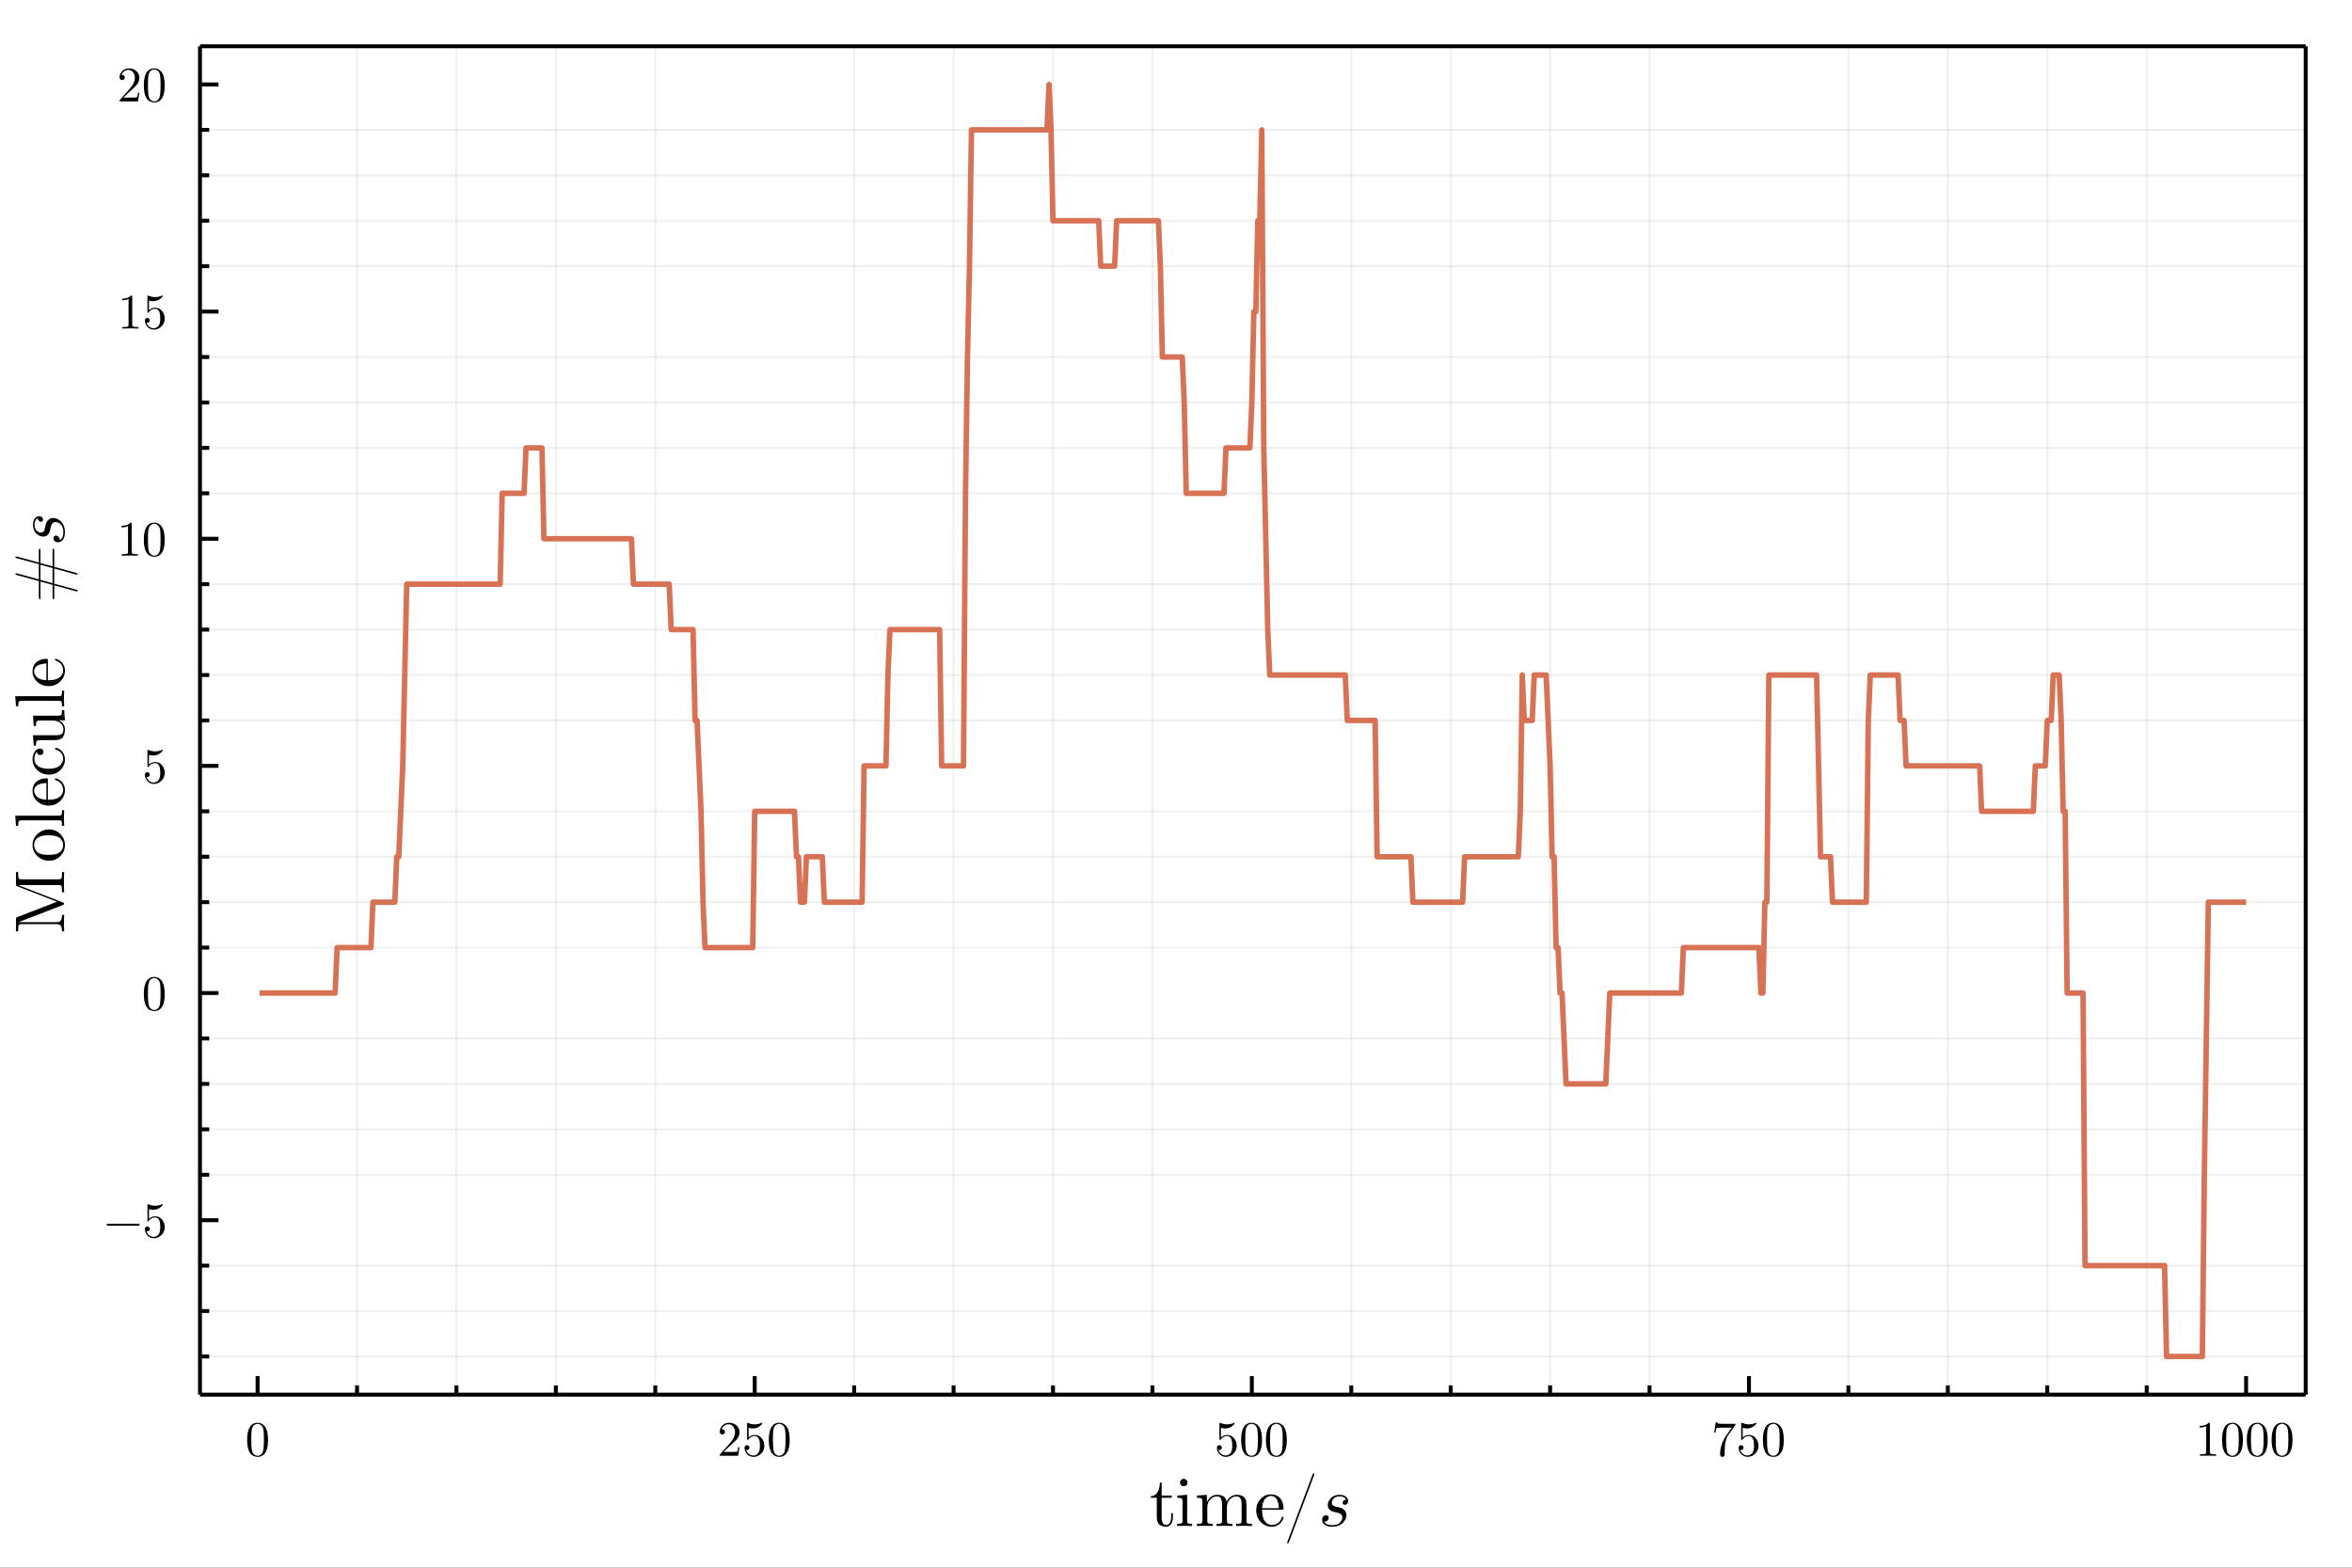 <?xml version="1.0" encoding="utf-8"?>
<svg xmlns="http://www.w3.org/2000/svg" xmlns:xlink="http://www.w3.org/1999/xlink" width="600" height="400" viewBox="0 0 2400 1600">
<rect x="0" y="0" width="2400" height="1600" fill="#333333" stroke="none"/>
<defs>
  <clipPath id="clip920">
    <rect x="0" y="0" width="2400" height="1600"/>
  </clipPath>
</defs>
<path clip-path="url(#clip920)" d="
M0 1600 L2400 1600 L2400 0 L0 0  Z
  " fill="#ffffff" fill-rule="evenodd" fill-opacity="1"/>
<defs>
  <clipPath id="clip921">
    <rect x="480" y="0" width="1681" height="1600"/>
  </clipPath>
</defs>
<defs>
  <clipPath id="clip922">
    <rect x="210" y="47" width="2143" height="1382"/>
  </clipPath>
</defs>
<path clip-path="url(#clip920)" d="
M204.062 1423.38 L2352.76 1423.38 L2352.76 47.244 L204.062 47.244  Z
  " fill="#ffffff" fill-rule="evenodd" fill-opacity="1"/>
<defs>
  <clipPath id="clip923">
    <rect x="204" y="47" width="2150" height="1377"/>
  </clipPath>
</defs>
<polyline clip-path="url(#clip923)" style="stroke:#000000; stroke-linecap:butt; stroke-linejoin:round; stroke-width:2; stroke-opacity:0.06; fill:none" points="
  364.3,1423.38 364.3,47.244 
  "/>
<polyline clip-path="url(#clip923)" style="stroke:#000000; stroke-linecap:butt; stroke-linejoin:round; stroke-width:2; stroke-opacity:0.06; fill:none" points="
  465.755,1423.38 465.755,47.244 
  "/>
<polyline clip-path="url(#clip923)" style="stroke:#000000; stroke-linecap:butt; stroke-linejoin:round; stroke-width:2; stroke-opacity:0.06; fill:none" points="
  567.21,1423.38 567.21,47.244 
  "/>
<polyline clip-path="url(#clip923)" style="stroke:#000000; stroke-linecap:butt; stroke-linejoin:round; stroke-width:2; stroke-opacity:0.06; fill:none" points="
  668.665,1423.38 668.665,47.244 
  "/>
<polyline clip-path="url(#clip923)" style="stroke:#000000; stroke-linecap:butt; stroke-linejoin:round; stroke-width:2; stroke-opacity:0.06; fill:none" points="
  871.575,1423.38 871.575,47.244 
  "/>
<polyline clip-path="url(#clip923)" style="stroke:#000000; stroke-linecap:butt; stroke-linejoin:round; stroke-width:2; stroke-opacity:0.06; fill:none" points="
  973.03,1423.38 973.03,47.244 
  "/>
<polyline clip-path="url(#clip923)" style="stroke:#000000; stroke-linecap:butt; stroke-linejoin:round; stroke-width:2; stroke-opacity:0.06; fill:none" points="
  1074.48,1423.38 1074.48,47.244 
  "/>
<polyline clip-path="url(#clip923)" style="stroke:#000000; stroke-linecap:butt; stroke-linejoin:round; stroke-width:2; stroke-opacity:0.06; fill:none" points="
  1175.94,1423.38 1175.94,47.244 
  "/>
<polyline clip-path="url(#clip923)" style="stroke:#000000; stroke-linecap:butt; stroke-linejoin:round; stroke-width:2; stroke-opacity:0.06; fill:none" points="
  1378.85,1423.38 1378.85,47.244 
  "/>
<polyline clip-path="url(#clip923)" style="stroke:#000000; stroke-linecap:butt; stroke-linejoin:round; stroke-width:2; stroke-opacity:0.06; fill:none" points="
  1480.3,1423.38 1480.3,47.244 
  "/>
<polyline clip-path="url(#clip923)" style="stroke:#000000; stroke-linecap:butt; stroke-linejoin:round; stroke-width:2; stroke-opacity:0.06; fill:none" points="
  1581.76,1423.38 1581.76,47.244 
  "/>
<polyline clip-path="url(#clip923)" style="stroke:#000000; stroke-linecap:butt; stroke-linejoin:round; stroke-width:2; stroke-opacity:0.06; fill:none" points="
  1683.21,1423.38 1683.21,47.244 
  "/>
<polyline clip-path="url(#clip923)" style="stroke:#000000; stroke-linecap:butt; stroke-linejoin:round; stroke-width:2; stroke-opacity:0.06; fill:none" points="
  1886.12,1423.38 1886.12,47.244 
  "/>
<polyline clip-path="url(#clip923)" style="stroke:#000000; stroke-linecap:butt; stroke-linejoin:round; stroke-width:2; stroke-opacity:0.06; fill:none" points="
  1987.58,1423.38 1987.58,47.244 
  "/>
<polyline clip-path="url(#clip923)" style="stroke:#000000; stroke-linecap:butt; stroke-linejoin:round; stroke-width:2; stroke-opacity:0.06; fill:none" points="
  2089.03,1423.38 2089.03,47.244 
  "/>
<polyline clip-path="url(#clip923)" style="stroke:#000000; stroke-linecap:butt; stroke-linejoin:round; stroke-width:2; stroke-opacity:0.06; fill:none" points="
  2190.49,1423.38 2190.49,47.244 
  "/>
<polyline clip-path="url(#clip920)" style="stroke:#000000; stroke-linecap:butt; stroke-linejoin:round; stroke-width:4; stroke-opacity:1; fill:none" points="
  204.062,1423.38 2352.76,1423.38 
  "/>
<polyline clip-path="url(#clip920)" style="stroke:#000000; stroke-linecap:butt; stroke-linejoin:round; stroke-width:4; stroke-opacity:1; fill:none" points="
  204.062,47.244 2352.76,47.244 
  "/>
<polyline clip-path="url(#clip920)" style="stroke:#000000; stroke-linecap:butt; stroke-linejoin:round; stroke-width:4; stroke-opacity:1; fill:none" points="
  262.845,1423.38 262.845,1404.48 
  "/>
<polyline clip-path="url(#clip920)" style="stroke:#000000; stroke-linecap:butt; stroke-linejoin:round; stroke-width:4; stroke-opacity:1; fill:none" points="
  770.12,1423.38 770.12,1404.48 
  "/>
<polyline clip-path="url(#clip920)" style="stroke:#000000; stroke-linecap:butt; stroke-linejoin:round; stroke-width:4; stroke-opacity:1; fill:none" points="
  1277.39,1423.38 1277.39,1404.48 
  "/>
<polyline clip-path="url(#clip920)" style="stroke:#000000; stroke-linecap:butt; stroke-linejoin:round; stroke-width:4; stroke-opacity:1; fill:none" points="
  1784.67,1423.38 1784.67,1404.48 
  "/>
<polyline clip-path="url(#clip920)" style="stroke:#000000; stroke-linecap:butt; stroke-linejoin:round; stroke-width:4; stroke-opacity:1; fill:none" points="
  2291.94,1423.38 2291.94,1404.48 
  "/>
<polyline clip-path="url(#clip920)" style="stroke:#000000; stroke-linecap:butt; stroke-linejoin:round; stroke-width:4; stroke-opacity:1; fill:none" points="
  364.3,1423.38 364.3,1413.93 
  "/>
<polyline clip-path="url(#clip920)" style="stroke:#000000; stroke-linecap:butt; stroke-linejoin:round; stroke-width:4; stroke-opacity:1; fill:none" points="
  465.755,1423.38 465.755,1413.93 
  "/>
<polyline clip-path="url(#clip920)" style="stroke:#000000; stroke-linecap:butt; stroke-linejoin:round; stroke-width:4; stroke-opacity:1; fill:none" points="
  567.21,1423.38 567.21,1413.93 
  "/>
<polyline clip-path="url(#clip920)" style="stroke:#000000; stroke-linecap:butt; stroke-linejoin:round; stroke-width:4; stroke-opacity:1; fill:none" points="
  668.665,1423.38 668.665,1413.93 
  "/>
<polyline clip-path="url(#clip920)" style="stroke:#000000; stroke-linecap:butt; stroke-linejoin:round; stroke-width:4; stroke-opacity:1; fill:none" points="
  871.575,1423.38 871.575,1413.93 
  "/>
<polyline clip-path="url(#clip920)" style="stroke:#000000; stroke-linecap:butt; stroke-linejoin:round; stroke-width:4; stroke-opacity:1; fill:none" points="
  973.03,1423.38 973.03,1413.93 
  "/>
<polyline clip-path="url(#clip920)" style="stroke:#000000; stroke-linecap:butt; stroke-linejoin:round; stroke-width:4; stroke-opacity:1; fill:none" points="
  1074.48,1423.38 1074.48,1413.93 
  "/>
<polyline clip-path="url(#clip920)" style="stroke:#000000; stroke-linecap:butt; stroke-linejoin:round; stroke-width:4; stroke-opacity:1; fill:none" points="
  1175.94,1423.38 1175.94,1413.93 
  "/>
<polyline clip-path="url(#clip920)" style="stroke:#000000; stroke-linecap:butt; stroke-linejoin:round; stroke-width:4; stroke-opacity:1; fill:none" points="
  1378.85,1423.38 1378.85,1413.93 
  "/>
<polyline clip-path="url(#clip920)" style="stroke:#000000; stroke-linecap:butt; stroke-linejoin:round; stroke-width:4; stroke-opacity:1; fill:none" points="
  1480.3,1423.38 1480.3,1413.93 
  "/>
<polyline clip-path="url(#clip920)" style="stroke:#000000; stroke-linecap:butt; stroke-linejoin:round; stroke-width:4; stroke-opacity:1; fill:none" points="
  1581.76,1423.38 1581.76,1413.93 
  "/>
<polyline clip-path="url(#clip920)" style="stroke:#000000; stroke-linecap:butt; stroke-linejoin:round; stroke-width:4; stroke-opacity:1; fill:none" points="
  1683.21,1423.38 1683.21,1413.93 
  "/>
<polyline clip-path="url(#clip920)" style="stroke:#000000; stroke-linecap:butt; stroke-linejoin:round; stroke-width:4; stroke-opacity:1; fill:none" points="
  1886.12,1423.38 1886.12,1413.93 
  "/>
<polyline clip-path="url(#clip920)" style="stroke:#000000; stroke-linecap:butt; stroke-linejoin:round; stroke-width:4; stroke-opacity:1; fill:none" points="
  1987.58,1423.38 1987.58,1413.93 
  "/>
<polyline clip-path="url(#clip920)" style="stroke:#000000; stroke-linecap:butt; stroke-linejoin:round; stroke-width:4; stroke-opacity:1; fill:none" points="
  2089.03,1423.38 2089.03,1413.93 
  "/>
<polyline clip-path="url(#clip920)" style="stroke:#000000; stroke-linecap:butt; stroke-linejoin:round; stroke-width:4; stroke-opacity:1; fill:none" points="
  2190.49,1423.38 2190.49,1413.93 
  "/>
<path clip-path="url(#clip920)" d="M252.198 1469.6 Q252.198 1462.16 254.075 1458.11 Q256.694 1452.08 262.87 1452.08 Q264.179 1452.08 265.538 1452.45 Q266.921 1452.8 268.65 1454.16 Q270.404 1455.52 271.467 1457.74 Q273.492 1462.04 273.492 1469.6 Q273.492 1476.98 271.615 1481.01 Q268.873 1486.89 262.82 1486.89 Q260.548 1486.89 258.226 1485.73 Q255.928 1484.57 254.471 1481.77 Q252.198 1477.6 252.198 1469.6 M256.398 1468.98 Q256.398 1476.61 256.941 1479.65 Q257.559 1482.94 259.238 1484.37 Q260.943 1485.78 262.82 1485.78 Q264.846 1485.78 266.526 1484.27 Q268.23 1482.74 268.749 1479.45 Q269.317 1476.22 269.293 1468.98 Q269.293 1461.94 268.799 1459.12 Q268.132 1455.84 266.353 1454.53 Q264.599 1453.19 262.82 1453.19 Q262.153 1453.19 261.437 1453.39 Q260.745 1453.59 259.733 1454.16 Q258.72 1454.72 257.929 1456.13 Q257.163 1457.54 256.793 1459.67 Q256.398 1462.41 256.398 1468.98 Z" fill="#000000" fill-rule="evenodd" fill-opacity="1" /><path clip-path="url(#clip920)" d="M734.448 1485.78 Q734.448 1484.86 734.522 1484.59 Q734.621 1484.32 735.016 1483.9 L744.725 1473.08 Q750.036 1467.1 750.036 1461.89 Q750.036 1458.5 748.257 1456.08 Q746.503 1453.66 743.267 1453.66 Q741.044 1453.66 739.166 1455.02 Q737.289 1456.38 736.424 1458.8 Q736.573 1458.75 737.091 1458.75 Q738.351 1458.75 739.043 1459.54 Q739.759 1460.33 739.759 1461.39 Q739.759 1462.75 738.87 1463.42 Q738.005 1464.06 737.141 1464.06 Q736.795 1464.06 736.326 1463.99 Q735.881 1463.91 735.165 1463.22 Q734.448 1462.51 734.448 1461.25 Q734.448 1457.71 737.116 1454.9 Q739.809 1452.08 743.91 1452.08 Q748.554 1452.08 751.592 1454.85 Q754.656 1457.59 754.656 1461.89 Q754.656 1463.4 754.186 1464.78 Q753.741 1466.14 753.124 1467.2 Q752.531 1468.26 750.901 1469.97 Q749.27 1471.67 747.961 1472.88 Q746.652 1474.09 743.712 1476.66 L738.351 1481.87 L747.467 1481.87 Q751.913 1481.87 752.259 1481.48 Q752.753 1480.76 753.371 1476.98 L754.656 1476.98 L753.223 1485.78 L734.448 1485.78 Z" fill="#000000" fill-rule="evenodd" fill-opacity="1" /><path clip-path="url(#clip920)" d="M759.744 1477.62 Q759.744 1476.12 760.56 1475.55 Q761.375 1474.96 762.239 1474.96 Q763.4 1474.96 764.067 1475.7 Q764.759 1476.41 764.759 1477.43 Q764.759 1478.44 764.067 1479.18 Q763.4 1479.9 762.239 1479.9 Q761.671 1479.9 761.375 1479.8 Q762.042 1482.12 764.067 1483.8 Q766.118 1485.48 768.811 1485.48 Q772.195 1485.48 774.221 1482.19 Q775.431 1480.07 775.431 1475.25 Q775.431 1471 774.517 1468.88 Q773.109 1465.64 770.219 1465.64 Q766.118 1465.64 763.697 1469.18 Q763.4 1469.62 763.055 1469.65 Q762.561 1469.65 762.437 1469.37 Q762.338 1469.08 762.338 1468.31 L762.338 1453.34 Q762.338 1452.13 762.832 1452.13 Q763.03 1452.13 763.45 1452.28 Q766.637 1453.69 770.169 1453.71 Q773.801 1453.71 777.061 1452.23 Q777.308 1452.08 777.457 1452.08 Q777.951 1452.08 777.975 1452.65 Q777.975 1452.85 777.556 1453.44 Q777.16 1454.01 776.296 1454.77 Q775.431 1455.52 774.319 1456.23 Q773.208 1456.95 771.577 1457.44 Q769.972 1457.91 768.193 1457.91 Q766.068 1457.91 763.895 1457.24 L763.895 1467.1 Q766.513 1464.53 770.317 1464.53 Q774.369 1464.53 777.16 1467.79 Q779.952 1471.05 779.952 1475.6 Q779.952 1480.37 776.641 1483.63 Q773.356 1486.89 768.909 1486.89 Q764.858 1486.89 762.289 1484 Q759.744 1481.11 759.744 1477.62 Z" fill="#000000" fill-rule="evenodd" fill-opacity="1" /><path clip-path="url(#clip920)" d="M784.497 1469.6 Q784.497 1462.16 786.375 1458.11 Q788.993 1452.08 795.169 1452.08 Q796.478 1452.08 797.837 1452.45 Q799.22 1452.8 800.95 1454.16 Q802.704 1455.52 803.766 1457.74 Q805.791 1462.04 805.791 1469.6 Q805.791 1476.98 803.914 1481.01 Q801.172 1486.89 795.12 1486.89 Q792.847 1486.89 790.525 1485.73 Q788.227 1484.57 786.77 1481.77 Q784.497 1477.6 784.497 1469.6 M788.697 1468.98 Q788.697 1476.61 789.24 1479.65 Q789.858 1482.94 791.538 1484.37 Q793.242 1485.78 795.12 1485.78 Q797.145 1485.78 798.825 1484.27 Q800.53 1482.74 801.048 1479.45 Q801.617 1476.22 801.592 1468.98 Q801.592 1461.94 801.098 1459.12 Q800.431 1455.84 798.652 1454.53 Q796.898 1453.19 795.12 1453.19 Q794.453 1453.19 793.736 1453.39 Q793.045 1453.59 792.032 1454.16 Q791.019 1454.72 790.228 1456.13 Q789.463 1457.54 789.092 1459.67 Q788.697 1462.41 788.697 1468.98 Z" fill="#000000" fill-rule="evenodd" fill-opacity="1" /><path clip-path="url(#clip920)" d="M1241.72 1477.62 Q1241.72 1476.12 1242.54 1475.55 Q1243.35 1474.96 1244.22 1474.96 Q1245.38 1474.96 1246.05 1475.7 Q1246.74 1476.41 1246.74 1477.43 Q1246.74 1478.44 1246.05 1479.18 Q1245.38 1479.9 1244.22 1479.9 Q1243.65 1479.9 1243.35 1479.8 Q1244.02 1482.12 1246.05 1483.8 Q1248.1 1485.48 1250.79 1485.48 Q1254.17 1485.48 1256.2 1482.19 Q1257.41 1480.07 1257.41 1475.25 Q1257.41 1471 1256.5 1468.88 Q1255.09 1465.64 1252.2 1465.64 Q1248.1 1465.64 1245.68 1469.18 Q1245.38 1469.62 1245.03 1469.65 Q1244.54 1469.65 1244.42 1469.37 Q1244.32 1469.08 1244.32 1468.31 L1244.32 1453.34 Q1244.32 1452.13 1244.81 1452.13 Q1245.01 1452.13 1245.43 1452.28 Q1248.62 1453.69 1252.15 1453.71 Q1255.78 1453.71 1259.04 1452.23 Q1259.29 1452.08 1259.44 1452.08 Q1259.93 1452.08 1259.95 1452.65 Q1259.95 1452.85 1259.53 1453.44 Q1259.14 1454.01 1258.27 1454.77 Q1257.41 1455.52 1256.3 1456.23 Q1255.19 1456.95 1253.56 1457.44 Q1251.95 1457.91 1250.17 1457.91 Q1248.05 1457.91 1245.87 1457.24 L1245.87 1467.1 Q1248.49 1464.53 1252.3 1464.53 Q1256.35 1464.53 1259.14 1467.79 Q1261.93 1471.05 1261.93 1475.6 Q1261.93 1480.37 1258.62 1483.63 Q1255.33 1486.89 1250.89 1486.89 Q1246.84 1486.89 1244.27 1484 Q1241.72 1481.11 1241.72 1477.62 Z" fill="#000000" fill-rule="evenodd" fill-opacity="1" /><path clip-path="url(#clip920)" d="M1266.48 1469.6 Q1266.48 1462.16 1268.35 1458.11 Q1270.97 1452.08 1277.15 1452.08 Q1278.46 1452.08 1279.82 1452.45 Q1281.2 1452.8 1282.93 1454.16 Q1284.68 1455.52 1285.74 1457.74 Q1287.77 1462.04 1287.77 1469.6 Q1287.77 1476.98 1285.89 1481.01 Q1283.15 1486.89 1277.1 1486.89 Q1274.83 1486.89 1272.5 1485.73 Q1270.21 1484.57 1268.75 1481.77 Q1266.48 1477.6 1266.48 1469.6 M1270.68 1468.98 Q1270.68 1476.61 1271.22 1479.65 Q1271.84 1482.94 1273.52 1484.37 Q1275.22 1485.78 1277.1 1485.78 Q1279.12 1485.78 1280.8 1484.27 Q1282.51 1482.74 1283.03 1479.45 Q1283.6 1476.22 1283.57 1468.98 Q1283.57 1461.94 1283.08 1459.12 Q1282.41 1455.84 1280.63 1454.53 Q1278.88 1453.19 1277.1 1453.19 Q1276.43 1453.19 1275.71 1453.39 Q1275.02 1453.59 1274.01 1454.16 Q1273 1454.72 1272.21 1456.13 Q1271.44 1457.54 1271.07 1459.67 Q1270.68 1462.41 1270.68 1468.98 Z" fill="#000000" fill-rule="evenodd" fill-opacity="1" /><path clip-path="url(#clip920)" d="M1291.77 1469.6 Q1291.77 1462.16 1293.65 1458.11 Q1296.27 1452.08 1302.44 1452.08 Q1303.75 1452.08 1305.11 1452.45 Q1306.5 1452.8 1308.22 1454.16 Q1309.98 1455.52 1311.04 1457.74 Q1313.07 1462.04 1313.07 1469.6 Q1313.07 1476.98 1311.19 1481.01 Q1308.45 1486.89 1302.39 1486.89 Q1300.12 1486.89 1297.8 1485.73 Q1295.5 1484.57 1294.04 1481.77 Q1291.77 1477.6 1291.77 1469.6 M1295.97 1468.98 Q1295.97 1476.61 1296.51 1479.65 Q1297.13 1482.94 1298.81 1484.37 Q1300.52 1485.78 1302.39 1485.78 Q1304.42 1485.78 1306.1 1484.27 Q1307.8 1482.74 1308.32 1479.45 Q1308.89 1476.22 1308.87 1468.98 Q1308.87 1461.94 1308.37 1459.12 Q1307.71 1455.84 1305.93 1454.53 Q1304.17 1453.19 1302.39 1453.19 Q1301.73 1453.19 1301.01 1453.39 Q1300.32 1453.59 1299.31 1454.16 Q1298.29 1454.72 1297.5 1456.13 Q1296.74 1457.54 1296.37 1459.67 Q1295.97 1462.41 1295.97 1468.98 Z" fill="#000000" fill-rule="evenodd" fill-opacity="1" /><path clip-path="url(#clip920)" d="M1749.16 1461.99 L1750.81 1451.59 L1752.07 1451.59 Q1752.22 1452.21 1752.47 1452.48 Q1752.74 1452.75 1754.17 1452.97 Q1755.63 1453.19 1758.57 1453.19 L1770.85 1453.19 Q1770.85 1454.35 1770.4 1454.97 L1763.56 1464.58 Q1761.39 1467.62 1760.42 1473.23 Q1759.85 1476.98 1759.88 1481.53 L1759.88 1484.1 Q1759.88 1486.89 1757.53 1486.89 Q1755.21 1486.89 1755.21 1484.1 Q1755.21 1474.44 1761.44 1465.08 Q1762.1 1464.11 1764.55 1460.68 Q1767.02 1457.24 1767.12 1457.1 L1756.64 1457.1 Q1752.05 1457.1 1751.68 1457.39 Q1751.18 1457.84 1750.42 1461.99 L1749.16 1461.99 Z" fill="#000000" fill-rule="evenodd" fill-opacity="1" /><path clip-path="url(#clip920)" d="M1774.13 1477.62 Q1774.13 1476.12 1774.95 1475.55 Q1775.76 1474.96 1776.63 1474.96 Q1777.79 1474.96 1778.46 1475.7 Q1779.15 1476.41 1779.15 1477.43 Q1779.15 1478.44 1778.46 1479.18 Q1777.79 1479.9 1776.63 1479.9 Q1776.06 1479.9 1775.76 1479.8 Q1776.43 1482.12 1778.46 1483.8 Q1780.51 1485.48 1783.2 1485.48 Q1786.58 1485.48 1788.61 1482.19 Q1789.82 1480.07 1789.82 1475.25 Q1789.82 1471 1788.91 1468.88 Q1787.5 1465.64 1784.61 1465.64 Q1780.51 1465.64 1778.09 1469.18 Q1777.79 1469.62 1777.44 1469.65 Q1776.95 1469.65 1776.83 1469.37 Q1776.73 1469.08 1776.73 1468.31 L1776.73 1453.34 Q1776.73 1452.13 1777.22 1452.13 Q1777.42 1452.13 1777.84 1452.28 Q1781.03 1453.69 1784.56 1453.71 Q1788.19 1453.71 1791.45 1452.23 Q1791.7 1452.08 1791.85 1452.08 Q1792.34 1452.08 1792.36 1452.65 Q1792.36 1452.85 1791.94 1453.44 Q1791.55 1454.01 1790.68 1454.77 Q1789.82 1455.52 1788.71 1456.23 Q1787.6 1456.95 1785.97 1457.44 Q1784.36 1457.91 1782.58 1457.91 Q1780.46 1457.91 1778.28 1457.24 L1778.28 1467.1 Q1780.9 1464.53 1784.71 1464.53 Q1788.76 1464.53 1791.55 1467.79 Q1794.34 1471.05 1794.34 1475.6 Q1794.34 1480.37 1791.03 1483.63 Q1787.74 1486.89 1783.3 1486.89 Q1779.25 1486.89 1776.68 1484 Q1774.13 1481.11 1774.13 1477.62 Z" fill="#000000" fill-rule="evenodd" fill-opacity="1" /><path clip-path="url(#clip920)" d="M1798.89 1469.6 Q1798.89 1462.16 1800.76 1458.11 Q1803.38 1452.08 1809.56 1452.08 Q1810.87 1452.08 1812.23 1452.45 Q1813.61 1452.8 1815.34 1454.16 Q1817.09 1455.52 1818.15 1457.74 Q1820.18 1462.04 1820.18 1469.6 Q1820.18 1476.98 1818.3 1481.01 Q1815.56 1486.89 1809.51 1486.89 Q1807.24 1486.89 1804.91 1485.73 Q1802.62 1484.57 1801.16 1481.77 Q1798.89 1477.6 1798.89 1469.6 M1803.09 1468.98 Q1803.09 1476.61 1803.63 1479.65 Q1804.25 1482.94 1805.93 1484.37 Q1807.63 1485.78 1809.51 1485.78 Q1811.53 1485.78 1813.21 1484.27 Q1814.92 1482.74 1815.44 1479.45 Q1816.01 1476.22 1815.98 1468.98 Q1815.98 1461.94 1815.49 1459.12 Q1814.82 1455.84 1813.04 1454.53 Q1811.29 1453.19 1809.51 1453.19 Q1808.84 1453.19 1808.12 1453.39 Q1807.43 1453.59 1806.42 1454.16 Q1805.41 1454.72 1804.62 1456.13 Q1803.85 1457.54 1803.48 1459.67 Q1803.09 1462.41 1803.09 1468.98 Z" fill="#000000" fill-rule="evenodd" fill-opacity="1" /><path clip-path="url(#clip920)" d="M2244.61 1456.9 L2244.61 1455.32 Q2250.69 1455.32 2253.83 1452.08 Q2254.69 1452.08 2254.84 1452.28 Q2254.99 1452.48 2254.99 1453.39 L2254.99 1481.77 Q2254.99 1483.28 2255.73 1483.75 Q2256.47 1484.22 2259.71 1484.22 L2261.31 1484.22 L2261.31 1485.78 Q2259.53 1485.63 2253.11 1485.63 Q2246.69 1485.63 2244.93 1485.78 L2244.93 1484.22 L2246.54 1484.22 Q2249.73 1484.22 2250.49 1483.78 Q2251.26 1483.31 2251.26 1481.77 L2251.26 1455.56 Q2248.61 1456.9 2244.61 1456.9 Z" fill="#000000" fill-rule="evenodd" fill-opacity="1" /><path clip-path="url(#clip920)" d="M2267.39 1469.6 Q2267.39 1462.16 2269.27 1458.11 Q2271.88 1452.08 2278.06 1452.08 Q2279.37 1452.08 2280.73 1452.45 Q2282.11 1452.8 2283.84 1454.16 Q2285.6 1455.52 2286.66 1457.74 Q2288.68 1462.04 2288.68 1469.6 Q2288.68 1476.98 2286.81 1481.01 Q2284.06 1486.89 2278.01 1486.89 Q2275.74 1486.89 2273.42 1485.73 Q2271.12 1484.57 2269.66 1481.77 Q2267.39 1477.6 2267.39 1469.6 M2271.59 1468.98 Q2271.59 1476.61 2272.13 1479.65 Q2272.75 1482.94 2274.43 1484.37 Q2276.13 1485.78 2278.01 1485.78 Q2280.04 1485.78 2281.72 1484.27 Q2283.42 1482.74 2283.94 1479.45 Q2284.51 1476.22 2284.48 1468.98 Q2284.48 1461.94 2283.99 1459.12 Q2283.32 1455.84 2281.54 1454.53 Q2279.79 1453.19 2278.01 1453.19 Q2277.34 1453.19 2276.63 1453.39 Q2275.94 1453.59 2274.92 1454.16 Q2273.91 1454.72 2273.12 1456.13 Q2272.35 1457.54 2271.98 1459.67 Q2271.59 1462.41 2271.59 1468.98 Z" fill="#000000" fill-rule="evenodd" fill-opacity="1" /><path clip-path="url(#clip920)" d="M2292.68 1469.6 Q2292.68 1462.16 2294.56 1458.11 Q2297.18 1452.08 2303.36 1452.08 Q2304.67 1452.08 2306.02 1452.45 Q2307.41 1452.8 2309.14 1454.16 Q2310.89 1455.52 2311.95 1457.74 Q2313.98 1462.04 2313.98 1469.6 Q2313.98 1476.98 2312.1 1481.01 Q2309.36 1486.89 2303.31 1486.89 Q2301.03 1486.89 2298.71 1485.73 Q2296.42 1484.57 2294.96 1481.77 Q2292.68 1477.6 2292.68 1469.6 M2296.88 1468.98 Q2296.88 1476.61 2297.43 1479.65 Q2298.05 1482.94 2299.73 1484.37 Q2301.43 1485.78 2303.31 1485.78 Q2305.33 1485.78 2307.01 1484.27 Q2308.72 1482.74 2309.24 1479.45 Q2309.8 1476.22 2309.78 1468.98 Q2309.78 1461.94 2309.29 1459.12 Q2308.62 1455.84 2306.84 1454.53 Q2305.09 1453.19 2303.31 1453.19 Q2302.64 1453.19 2301.92 1453.39 Q2301.23 1453.59 2300.22 1454.16 Q2299.21 1454.72 2298.42 1456.13 Q2297.65 1457.54 2297.28 1459.67 Q2296.88 1462.41 2296.88 1468.98 Z" fill="#000000" fill-rule="evenodd" fill-opacity="1" /><path clip-path="url(#clip920)" d="M2317.98 1469.6 Q2317.98 1462.16 2319.86 1458.11 Q2322.48 1452.08 2328.65 1452.08 Q2329.96 1452.08 2331.32 1452.45 Q2332.7 1452.8 2334.43 1454.16 Q2336.19 1455.52 2337.25 1457.74 Q2339.28 1462.04 2339.28 1469.6 Q2339.28 1476.98 2337.4 1481.01 Q2334.66 1486.89 2328.6 1486.89 Q2326.33 1486.89 2324.01 1485.73 Q2321.71 1484.57 2320.25 1481.77 Q2317.98 1477.6 2317.98 1469.6 M2322.18 1468.98 Q2322.18 1476.61 2322.72 1479.65 Q2323.34 1482.94 2325.02 1484.37 Q2326.73 1485.78 2328.6 1485.78 Q2330.63 1485.78 2332.31 1484.27 Q2334.01 1482.74 2334.53 1479.45 Q2335.1 1476.22 2335.08 1468.98 Q2335.08 1461.94 2334.58 1459.12 Q2333.91 1455.84 2332.14 1454.53 Q2330.38 1453.19 2328.6 1453.19 Q2327.94 1453.19 2327.22 1453.39 Q2326.53 1453.59 2325.52 1454.16 Q2324.5 1454.72 2323.71 1456.13 Q2322.95 1457.54 2322.58 1459.67 Q2322.18 1462.41 2322.18 1468.98 Z" fill="#000000" fill-rule="evenodd" fill-opacity="1" /><path clip-path="url(#clip920)" d="M1174.3 1528.66 L1174.3 1527.08 Q1177.6 1526.93 1179.78 1524.62 Q1181.99 1522.26 1182.73 1519.38 Q1183.5 1516.5 1183.57 1513.16 L1185.36 1513.16 L1185.36 1526.41 L1195.66 1526.41 L1195.66 1528.66 L1185.36 1528.66 L1185.36 1548.65 Q1185.36 1556.41 1190.21 1556.41 Q1192.29 1556.41 1193.66 1554.3 Q1195.03 1552.16 1195.03 1548.37 L1195.03 1544.4 L1196.82 1544.4 L1196.82 1548.51 Q1196.82 1552.41 1195.03 1555.32 Q1193.23 1558.24 1189.69 1558.24 Q1188.39 1558.24 1187.09 1557.89 Q1185.82 1557.57 1184.13 1556.73 Q1182.48 1555.85 1181.43 1553.74 Q1180.41 1551.6 1180.41 1548.51 L1180.41 1528.66 L1174.3 1528.66 Z" fill="#000000" fill-rule="evenodd" fill-opacity="1" /><path clip-path="url(#clip920)" d="M1201.06 1557.43 L1201.06 1555.22 Q1204.89 1555.22 1205.77 1554.76 Q1206.65 1554.27 1206.65 1551.95 L1206.65 1532.59 Q1206.65 1529.92 1205.74 1529.29 Q1204.86 1528.66 1201.34 1528.66 L1201.34 1526.41 L1211.39 1525.64 L1211.39 1552.02 Q1211.39 1554.16 1212.16 1554.69 Q1212.94 1555.22 1216.45 1555.22 L1216.45 1557.43 Q1209.11 1557.22 1208.97 1557.22 Q1207.98 1557.22 1201.06 1557.43 M1204.08 1513.09 Q1204.08 1511.65 1205.17 1510.49 Q1206.3 1509.3 1207.88 1509.3 Q1209.46 1509.3 1210.58 1510.39 Q1211.71 1511.44 1211.71 1513.13 Q1211.71 1514.78 1210.58 1515.87 Q1209.46 1516.92 1207.88 1516.92 Q1206.23 1516.92 1205.14 1515.76 Q1204.08 1514.6 1204.08 1513.09 Z" fill="#000000" fill-rule="evenodd" fill-opacity="1" /><path clip-path="url(#clip920)" d="M1221.37 1557.43 L1221.37 1555.22 Q1225.2 1555.22 1226.08 1554.76 Q1226.96 1554.27 1226.96 1551.95 L1226.96 1532.66 Q1226.96 1529.99 1226.01 1529.32 Q1225.09 1528.66 1221.37 1528.66 L1221.37 1526.41 L1231.49 1525.64 L1231.49 1533.19 Q1234.86 1525.64 1242.13 1525.64 Q1250.57 1525.64 1251.72 1532.66 Q1252.95 1529.92 1255.52 1527.78 Q1258.12 1525.64 1262.16 1525.64 Q1267.57 1525.64 1269.71 1528.31 Q1271.29 1530.1 1271.61 1532.1 Q1271.93 1534.1 1271.93 1539.3 L1271.93 1553.04 Q1272 1554.55 1273.16 1554.9 Q1274.32 1555.22 1277.55 1555.22 L1277.55 1557.43 Q1270.2 1557.22 1269.5 1557.22 Q1268.94 1557.22 1261.35 1557.43 L1261.35 1555.22 Q1265.18 1555.22 1266.06 1554.76 Q1266.97 1554.27 1266.97 1551.95 L1266.97 1535.19 Q1266.97 1531.54 1265.85 1529.39 Q1264.72 1527.22 1261.63 1527.22 Q1257.91 1527.22 1254.92 1530.34 Q1251.94 1533.47 1251.94 1538.74 L1251.94 1551.95 Q1251.94 1554.27 1252.81 1554.76 Q1253.73 1555.22 1257.56 1555.22 L1257.56 1557.43 Q1250.21 1557.22 1249.48 1557.22 Q1248.91 1557.22 1241.36 1557.43 L1241.36 1555.22 Q1245.19 1555.22 1246.07 1554.76 Q1246.98 1554.27 1246.98 1551.95 L1246.98 1535.19 Q1246.98 1531.54 1245.86 1529.39 Q1244.73 1527.22 1241.64 1527.22 Q1237.92 1527.22 1234.93 1530.34 Q1231.94 1533.47 1231.94 1538.74 L1231.94 1551.95 Q1231.94 1554.27 1232.82 1554.76 Q1233.74 1555.22 1237.53 1555.22 L1237.53 1557.43 Q1230.19 1557.22 1229.48 1557.22 Q1228.92 1557.22 1221.37 1557.43 Z" fill="#000000" fill-rule="evenodd" fill-opacity="1" /><path clip-path="url(#clip920)" d="M1281.85 1541.59 Q1281.85 1534.8 1286.21 1529.99 Q1290.56 1525.18 1296.82 1525.18 Q1303.14 1525.18 1306.41 1529.29 Q1309.71 1533.4 1309.71 1539.3 Q1309.71 1540.39 1309.43 1540.6 Q1309.15 1540.81 1307.92 1540.81 L1287.82 1540.81 Q1287.82 1548.16 1290 1551.6 Q1293.02 1556.41 1298.12 1556.41 Q1298.82 1556.41 1299.66 1556.27 Q1300.51 1556.13 1302.23 1555.53 Q1303.95 1554.9 1305.46 1553.25 Q1306.97 1551.6 1307.85 1549 Q1308.06 1547.98 1308.76 1548.02 Q1309.71 1548.02 1309.71 1548.86 Q1309.71 1549.49 1309.01 1550.93 Q1308.34 1552.34 1307.04 1554.02 Q1305.74 1555.71 1303.21 1556.97 Q1300.72 1558.24 1297.7 1558.24 Q1291.37 1558.24 1286.59 1553.46 Q1281.85 1548.65 1281.85 1541.59 M1287.89 1539.3 L1304.97 1539.3 Q1304.97 1537.79 1304.69 1536.1 Q1304.44 1534.42 1303.67 1532.1 Q1302.93 1529.75 1301.17 1528.27 Q1299.42 1526.79 1296.82 1526.79 Q1295.66 1526.79 1294.39 1527.29 Q1293.16 1527.78 1291.65 1528.97 Q1290.14 1530.17 1289.09 1532.87 Q1288.03 1535.58 1287.89 1539.3 Z" fill="#000000" fill-rule="evenodd" fill-opacity="1" /><path clip-path="url(#clip920)" d="M1313.48 1574.4 Q1313.48 1574.05 1313.76 1573.28 L1339.16 1505.4 Q1339.16 1505.33 1339.34 1504.94 Q1339.52 1504.55 1339.62 1504.31 Q1339.73 1504.03 1339.94 1503.82 Q1340.18 1503.61 1340.46 1503.61 Q1341.17 1503.61 1341.17 1504.48 Q1341.17 1504.55 1340.96 1505.4 L1315.48 1573.35 Q1315.06 1574.58 1314.78 1574.93 Q1314.54 1575.28 1314.11 1575.28 Q1313.48 1575.28 1313.48 1574.4 Z" fill="#000000" fill-rule="evenodd" fill-opacity="1" /><path clip-path="url(#clip920)" d="M1375.61 1531.82 Q1375.61 1533.79 1374.62 1534.84 Q1373.64 1535.86 1372.3 1535.86 Q1371.21 1535.86 1370.62 1535.23 Q1370.05 1534.59 1370.05 1533.75 Q1370.05 1532.52 1371.04 1531.54 Q1372.06 1530.55 1373.53 1530.52 Q1373.04 1529.22 1371.74 1528.45 Q1370.44 1527.64 1369.28 1527.43 Q1368.16 1527.22 1367.03 1527.22 Q1364.82 1527.22 1363.13 1527.92 Q1361.45 1528.62 1360.6 1529.71 Q1359.76 1530.76 1359.37 1531.78 Q1358.99 1532.8 1358.99 1533.68 Q1358.99 1534.45 1359.16 1535.09 Q1359.37 1535.68 1359.87 1536.14 Q1360.36 1536.56 1360.71 1536.84 Q1361.1 1537.12 1361.94 1537.37 Q1362.78 1537.62 1363.13 1537.72 Q1363.48 1537.79 1364.47 1538 Q1366.51 1538.42 1367.42 1538.67 Q1368.33 1538.88 1369.53 1539.48 Q1370.76 1540.07 1371.67 1541.02 Q1373.88 1543.24 1373.88 1546.29 Q1373.88 1547.42 1373.5 1548.79 Q1373.15 1550.16 1372.13 1551.88 Q1371.11 1553.6 1369.56 1554.97 Q1368.02 1556.34 1365.35 1557.29 Q1362.71 1558.24 1359.41 1558.24 Q1354.81 1558.24 1351.96 1556.31 Q1349.11 1554.34 1349.11 1551.25 Q1349.11 1549 1350.34 1547.77 Q1351.57 1546.5 1353.16 1546.5 Q1354.35 1546.5 1355.09 1547.17 Q1355.83 1547.8 1355.83 1549 Q1355.83 1550.62 1354.53 1551.84 Q1353.23 1553.07 1351.29 1552.83 Q1352.94 1556.62 1359.48 1556.62 Q1361.94 1556.62 1363.84 1555.99 Q1365.77 1555.32 1366.82 1554.41 Q1367.91 1553.46 1368.61 1552.3 Q1369.32 1551.14 1369.53 1550.26 Q1369.77 1549.39 1369.77 1548.72 Q1369.77 1547.56 1369.32 1546.68 Q1368.86 1545.8 1368.23 1545.31 Q1367.63 1544.78 1366.47 1544.36 Q1365.35 1543.9 1364.54 1543.73 Q1363.73 1543.55 1362.29 1543.27 Q1361.62 1543.13 1361.2 1543.06 Q1360.78 1542.96 1359.9 1542.67 Q1359.06 1542.36 1358.46 1542.04 Q1357.9 1541.73 1357.16 1541.16 Q1356.42 1540.6 1355.97 1539.93 Q1355.51 1539.27 1355.19 1538.28 Q1354.88 1537.3 1354.88 1536.14 Q1354.88 1535.09 1355.19 1533.82 Q1355.54 1532.56 1356.42 1531.08 Q1357.34 1529.61 1358.64 1528.41 Q1359.94 1527.22 1362.11 1526.44 Q1364.33 1525.64 1367.03 1525.64 Q1370.97 1525.64 1373.29 1527.46 Q1375.61 1529.25 1375.61 1531.82 Z" fill="#000000" fill-rule="evenodd" fill-opacity="1" /><polyline clip-path="url(#clip923)" style="stroke:#000000; stroke-linecap:butt; stroke-linejoin:round; stroke-width:2; stroke-opacity:0.06; fill:none" points="
  204.062,1384.43 2352.76,1384.43 
  "/>
<polyline clip-path="url(#clip923)" style="stroke:#000000; stroke-linecap:butt; stroke-linejoin:round; stroke-width:2; stroke-opacity:0.06; fill:none" points="
  204.062,1338.06 2352.76,1338.06 
  "/>
<polyline clip-path="url(#clip923)" style="stroke:#000000; stroke-linecap:butt; stroke-linejoin:round; stroke-width:2; stroke-opacity:0.06; fill:none" points="
  204.062,1291.7 2352.76,1291.7 
  "/>
<polyline clip-path="url(#clip923)" style="stroke:#000000; stroke-linecap:butt; stroke-linejoin:round; stroke-width:2; stroke-opacity:0.06; fill:none" points="
  204.062,1198.97 2352.76,1198.97 
  "/>
<polyline clip-path="url(#clip923)" style="stroke:#000000; stroke-linecap:butt; stroke-linejoin:round; stroke-width:2; stroke-opacity:0.06; fill:none" points="
  204.062,1152.6 2352.76,1152.6 
  "/>
<polyline clip-path="url(#clip923)" style="stroke:#000000; stroke-linecap:butt; stroke-linejoin:round; stroke-width:2; stroke-opacity:0.06; fill:none" points="
  204.062,1106.24 2352.76,1106.24 
  "/>
<polyline clip-path="url(#clip923)" style="stroke:#000000; stroke-linecap:butt; stroke-linejoin:round; stroke-width:2; stroke-opacity:0.06; fill:none" points="
  204.062,1059.87 2352.76,1059.87 
  "/>
<polyline clip-path="url(#clip923)" style="stroke:#000000; stroke-linecap:butt; stroke-linejoin:round; stroke-width:2; stroke-opacity:0.06; fill:none" points="
  204.062,967.139 2352.76,967.139 
  "/>
<polyline clip-path="url(#clip923)" style="stroke:#000000; stroke-linecap:butt; stroke-linejoin:round; stroke-width:2; stroke-opacity:0.06; fill:none" points="
  204.062,920.773 2352.76,920.773 
  "/>
<polyline clip-path="url(#clip923)" style="stroke:#000000; stroke-linecap:butt; stroke-linejoin:round; stroke-width:2; stroke-opacity:0.06; fill:none" points="
  204.062,874.407 2352.76,874.407 
  "/>
<polyline clip-path="url(#clip923)" style="stroke:#000000; stroke-linecap:butt; stroke-linejoin:round; stroke-width:2; stroke-opacity:0.06; fill:none" points="
  204.062,828.042 2352.76,828.042 
  "/>
<polyline clip-path="url(#clip923)" style="stroke:#000000; stroke-linecap:butt; stroke-linejoin:round; stroke-width:2; stroke-opacity:0.06; fill:none" points="
  204.062,735.311 2352.76,735.311 
  "/>
<polyline clip-path="url(#clip923)" style="stroke:#000000; stroke-linecap:butt; stroke-linejoin:round; stroke-width:2; stroke-opacity:0.06; fill:none" points="
  204.062,688.945 2352.76,688.945 
  "/>
<polyline clip-path="url(#clip923)" style="stroke:#000000; stroke-linecap:butt; stroke-linejoin:round; stroke-width:2; stroke-opacity:0.06; fill:none" points="
  204.062,642.579 2352.76,642.579 
  "/>
<polyline clip-path="url(#clip923)" style="stroke:#000000; stroke-linecap:butt; stroke-linejoin:round; stroke-width:2; stroke-opacity:0.06; fill:none" points="
  204.062,596.214 2352.76,596.214 
  "/>
<polyline clip-path="url(#clip923)" style="stroke:#000000; stroke-linecap:butt; stroke-linejoin:round; stroke-width:2; stroke-opacity:0.06; fill:none" points="
  204.062,503.482 2352.76,503.482 
  "/>
<polyline clip-path="url(#clip923)" style="stroke:#000000; stroke-linecap:butt; stroke-linejoin:round; stroke-width:2; stroke-opacity:0.06; fill:none" points="
  204.062,457.117 2352.76,457.117 
  "/>
<polyline clip-path="url(#clip923)" style="stroke:#000000; stroke-linecap:butt; stroke-linejoin:round; stroke-width:2; stroke-opacity:0.06; fill:none" points="
  204.062,410.751 2352.76,410.751 
  "/>
<polyline clip-path="url(#clip923)" style="stroke:#000000; stroke-linecap:butt; stroke-linejoin:round; stroke-width:2; stroke-opacity:0.06; fill:none" points="
  204.062,364.385 2352.76,364.385 
  "/>
<polyline clip-path="url(#clip923)" style="stroke:#000000; stroke-linecap:butt; stroke-linejoin:round; stroke-width:2; stroke-opacity:0.06; fill:none" points="
  204.062,271.654 2352.76,271.654 
  "/>
<polyline clip-path="url(#clip923)" style="stroke:#000000; stroke-linecap:butt; stroke-linejoin:round; stroke-width:2; stroke-opacity:0.06; fill:none" points="
  204.062,225.288 2352.76,225.288 
  "/>
<polyline clip-path="url(#clip923)" style="stroke:#000000; stroke-linecap:butt; stroke-linejoin:round; stroke-width:2; stroke-opacity:0.06; fill:none" points="
  204.062,178.923 2352.76,178.923 
  "/>
<polyline clip-path="url(#clip923)" style="stroke:#000000; stroke-linecap:butt; stroke-linejoin:round; stroke-width:2; stroke-opacity:0.06; fill:none" points="
  204.062,132.557 2352.76,132.557 
  "/>
<polyline clip-path="url(#clip920)" style="stroke:#000000; stroke-linecap:butt; stroke-linejoin:round; stroke-width:4; stroke-opacity:1; fill:none" points="
  204.062,1423.38 204.062,47.244 
  "/>
<polyline clip-path="url(#clip920)" style="stroke:#000000; stroke-linecap:butt; stroke-linejoin:round; stroke-width:4; stroke-opacity:1; fill:none" points="
  2352.76,1423.38 2352.76,47.244 
  "/>
<polyline clip-path="url(#clip920)" style="stroke:#000000; stroke-linecap:butt; stroke-linejoin:round; stroke-width:4; stroke-opacity:1; fill:none" points="
  204.062,1245.33 222.96,1245.33 
  "/>
<polyline clip-path="url(#clip920)" style="stroke:#000000; stroke-linecap:butt; stroke-linejoin:round; stroke-width:4; stroke-opacity:1; fill:none" points="
  204.062,1013.5 222.96,1013.5 
  "/>
<polyline clip-path="url(#clip920)" style="stroke:#000000; stroke-linecap:butt; stroke-linejoin:round; stroke-width:4; stroke-opacity:1; fill:none" points="
  204.062,781.676 222.96,781.676 
  "/>
<polyline clip-path="url(#clip920)" style="stroke:#000000; stroke-linecap:butt; stroke-linejoin:round; stroke-width:4; stroke-opacity:1; fill:none" points="
  204.062,549.848 222.96,549.848 
  "/>
<polyline clip-path="url(#clip920)" style="stroke:#000000; stroke-linecap:butt; stroke-linejoin:round; stroke-width:4; stroke-opacity:1; fill:none" points="
  204.062,318.02 222.96,318.02 
  "/>
<polyline clip-path="url(#clip920)" style="stroke:#000000; stroke-linecap:butt; stroke-linejoin:round; stroke-width:4; stroke-opacity:1; fill:none" points="
  204.062,86.191 222.96,86.191 
  "/>
<polyline clip-path="url(#clip920)" style="stroke:#000000; stroke-linecap:butt; stroke-linejoin:round; stroke-width:4; stroke-opacity:1; fill:none" points="
  204.062,1384.43 213.511,1384.43 
  "/>
<polyline clip-path="url(#clip920)" style="stroke:#000000; stroke-linecap:butt; stroke-linejoin:round; stroke-width:4; stroke-opacity:1; fill:none" points="
  204.062,1338.06 213.511,1338.06 
  "/>
<polyline clip-path="url(#clip920)" style="stroke:#000000; stroke-linecap:butt; stroke-linejoin:round; stroke-width:4; stroke-opacity:1; fill:none" points="
  204.062,1291.7 213.511,1291.7 
  "/>
<polyline clip-path="url(#clip920)" style="stroke:#000000; stroke-linecap:butt; stroke-linejoin:round; stroke-width:4; stroke-opacity:1; fill:none" points="
  204.062,1198.97 213.511,1198.97 
  "/>
<polyline clip-path="url(#clip920)" style="stroke:#000000; stroke-linecap:butt; stroke-linejoin:round; stroke-width:4; stroke-opacity:1; fill:none" points="
  204.062,1152.6 213.511,1152.6 
  "/>
<polyline clip-path="url(#clip920)" style="stroke:#000000; stroke-linecap:butt; stroke-linejoin:round; stroke-width:4; stroke-opacity:1; fill:none" points="
  204.062,1106.24 213.511,1106.24 
  "/>
<polyline clip-path="url(#clip920)" style="stroke:#000000; stroke-linecap:butt; stroke-linejoin:round; stroke-width:4; stroke-opacity:1; fill:none" points="
  204.062,1059.87 213.511,1059.87 
  "/>
<polyline clip-path="url(#clip920)" style="stroke:#000000; stroke-linecap:butt; stroke-linejoin:round; stroke-width:4; stroke-opacity:1; fill:none" points="
  204.062,967.139 213.511,967.139 
  "/>
<polyline clip-path="url(#clip920)" style="stroke:#000000; stroke-linecap:butt; stroke-linejoin:round; stroke-width:4; stroke-opacity:1; fill:none" points="
  204.062,920.773 213.511,920.773 
  "/>
<polyline clip-path="url(#clip920)" style="stroke:#000000; stroke-linecap:butt; stroke-linejoin:round; stroke-width:4; stroke-opacity:1; fill:none" points="
  204.062,874.407 213.511,874.407 
  "/>
<polyline clip-path="url(#clip920)" style="stroke:#000000; stroke-linecap:butt; stroke-linejoin:round; stroke-width:4; stroke-opacity:1; fill:none" points="
  204.062,828.042 213.511,828.042 
  "/>
<polyline clip-path="url(#clip920)" style="stroke:#000000; stroke-linecap:butt; stroke-linejoin:round; stroke-width:4; stroke-opacity:1; fill:none" points="
  204.062,735.311 213.511,735.311 
  "/>
<polyline clip-path="url(#clip920)" style="stroke:#000000; stroke-linecap:butt; stroke-linejoin:round; stroke-width:4; stroke-opacity:1; fill:none" points="
  204.062,688.945 213.511,688.945 
  "/>
<polyline clip-path="url(#clip920)" style="stroke:#000000; stroke-linecap:butt; stroke-linejoin:round; stroke-width:4; stroke-opacity:1; fill:none" points="
  204.062,642.579 213.511,642.579 
  "/>
<polyline clip-path="url(#clip920)" style="stroke:#000000; stroke-linecap:butt; stroke-linejoin:round; stroke-width:4; stroke-opacity:1; fill:none" points="
  204.062,596.214 213.511,596.214 
  "/>
<polyline clip-path="url(#clip920)" style="stroke:#000000; stroke-linecap:butt; stroke-linejoin:round; stroke-width:4; stroke-opacity:1; fill:none" points="
  204.062,503.482 213.511,503.482 
  "/>
<polyline clip-path="url(#clip920)" style="stroke:#000000; stroke-linecap:butt; stroke-linejoin:round; stroke-width:4; stroke-opacity:1; fill:none" points="
  204.062,457.117 213.511,457.117 
  "/>
<polyline clip-path="url(#clip920)" style="stroke:#000000; stroke-linecap:butt; stroke-linejoin:round; stroke-width:4; stroke-opacity:1; fill:none" points="
  204.062,410.751 213.511,410.751 
  "/>
<polyline clip-path="url(#clip920)" style="stroke:#000000; stroke-linecap:butt; stroke-linejoin:round; stroke-width:4; stroke-opacity:1; fill:none" points="
  204.062,364.385 213.511,364.385 
  "/>
<polyline clip-path="url(#clip920)" style="stroke:#000000; stroke-linecap:butt; stroke-linejoin:round; stroke-width:4; stroke-opacity:1; fill:none" points="
  204.062,271.654 213.511,271.654 
  "/>
<polyline clip-path="url(#clip920)" style="stroke:#000000; stroke-linecap:butt; stroke-linejoin:round; stroke-width:4; stroke-opacity:1; fill:none" points="
  204.062,225.288 213.511,225.288 
  "/>
<polyline clip-path="url(#clip920)" style="stroke:#000000; stroke-linecap:butt; stroke-linejoin:round; stroke-width:4; stroke-opacity:1; fill:none" points="
  204.062,178.923 213.511,178.923 
  "/>
<polyline clip-path="url(#clip920)" style="stroke:#000000; stroke-linecap:butt; stroke-linejoin:round; stroke-width:4; stroke-opacity:1; fill:none" points="
  204.062,132.557 213.511,132.557 
  "/>
<path clip-path="url(#clip920)" d="M142.222 1249.25 Q142.519 1249.54 142.519 1249.96 Q142.519 1250.38 142.222 1250.68 Q141.926 1250.98 141.506 1250.98 L109.836 1250.98 Q109.416 1250.98 109.12 1250.68 Q108.823 1250.38 108.823 1249.96 Q108.823 1249.54 109.12 1249.25 Q109.416 1248.95 109.836 1248.95 L141.506 1248.95 Q141.926 1248.95 142.222 1249.25 Z" fill="#000000" fill-rule="evenodd" fill-opacity="1" /><path clip-path="url(#clip920)" d="M147.855 1254.46 Q147.855 1252.95 148.67 1252.39 Q149.485 1251.79 150.35 1251.79 Q151.511 1251.79 152.178 1252.53 Q152.87 1253.25 152.87 1254.26 Q152.87 1255.28 152.178 1256.02 Q151.511 1256.73 150.35 1256.73 Q149.782 1256.73 149.485 1256.63 Q150.152 1258.96 152.178 1260.64 Q154.228 1262.32 156.921 1262.32 Q160.305 1262.32 162.331 1259.03 Q163.541 1256.91 163.541 1252.09 Q163.541 1247.84 162.627 1245.72 Q161.219 1242.48 158.329 1242.48 Q154.228 1242.48 151.807 1246.01 Q151.511 1246.46 151.165 1246.48 Q150.671 1246.48 150.547 1246.21 Q150.449 1245.91 150.449 1245.15 L150.449 1230.18 Q150.449 1228.97 150.943 1228.97 Q151.14 1228.97 151.56 1229.12 Q154.747 1230.52 158.28 1230.55 Q161.911 1230.55 165.172 1229.07 Q165.419 1228.92 165.567 1228.92 Q166.061 1228.92 166.086 1229.49 Q166.086 1229.68 165.666 1230.28 Q165.271 1230.84 164.406 1231.61 Q163.541 1232.35 162.43 1233.07 Q161.318 1233.78 159.688 1234.28 Q158.082 1234.75 156.303 1234.75 Q154.179 1234.75 152.005 1234.08 L152.005 1243.94 Q154.624 1241.37 158.428 1241.37 Q162.479 1241.37 165.271 1244.63 Q168.062 1247.89 168.062 1252.44 Q168.062 1257.2 164.752 1260.46 Q161.466 1263.72 157.02 1263.72 Q152.968 1263.72 150.399 1260.83 Q147.855 1257.94 147.855 1254.46 Z" fill="#000000" fill-rule="evenodd" fill-opacity="1" /><path clip-path="url(#clip920)" d="M146.768 1014.6 Q146.768 1007.17 148.645 1003.12 Q151.264 997.089 157.44 997.089 Q158.749 997.089 160.108 997.46 Q161.491 997.805 163.22 999.164 Q164.974 1000.52 166.036 1002.75 Q168.062 1007.04 168.062 1014.6 Q168.062 1021.99 166.185 1026.02 Q163.443 1031.9 157.39 1031.9 Q155.118 1031.9 152.795 1030.74 Q150.498 1029.57 149.041 1026.78 Q146.768 1022.61 146.768 1014.6 M150.967 1013.99 Q150.967 1021.62 151.511 1024.66 Q152.128 1027.94 153.808 1029.38 Q155.513 1030.78 157.39 1030.78 Q159.416 1030.78 161.096 1029.28 Q162.8 1027.75 163.319 1024.46 Q163.887 1021.22 163.863 1013.99 Q163.863 1006.95 163.369 1004.13 Q162.702 1000.84 160.923 999.535 Q159.169 998.201 157.39 998.201 Q156.723 998.201 156.007 998.398 Q155.315 998.596 154.302 999.164 Q153.29 999.732 152.499 1001.14 Q151.733 1002.55 151.363 1004.67 Q150.967 1007.42 150.967 1013.99 Z" fill="#000000" fill-rule="evenodd" fill-opacity="1" /><path clip-path="url(#clip920)" d="M147.855 790.804 Q147.855 789.297 148.67 788.729 Q149.485 788.136 150.35 788.136 Q151.511 788.136 152.178 788.877 Q152.87 789.594 152.87 790.606 Q152.87 791.619 152.178 792.36 Q151.511 793.077 150.35 793.077 Q149.782 793.077 149.485 792.978 Q150.152 795.3 152.178 796.98 Q154.228 798.66 156.921 798.66 Q160.305 798.66 162.331 795.374 Q163.541 793.25 163.541 788.433 Q163.541 784.184 162.627 782.059 Q161.219 778.823 158.329 778.823 Q154.228 778.823 151.807 782.356 Q151.511 782.8 151.165 782.825 Q150.671 782.825 150.547 782.553 Q150.449 782.257 150.449 781.491 L150.449 766.521 Q150.449 765.31 150.943 765.31 Q151.14 765.31 151.56 765.458 Q154.747 766.867 158.28 766.891 Q161.911 766.891 165.172 765.409 Q165.419 765.261 165.567 765.261 Q166.061 765.261 166.086 765.829 Q166.086 766.027 165.666 766.619 Q165.271 767.188 164.406 767.953 Q163.541 768.695 162.43 769.411 Q161.318 770.127 159.688 770.621 Q158.082 771.091 156.303 771.091 Q154.179 771.091 152.005 770.424 L152.005 780.28 Q154.624 777.711 158.428 777.711 Q162.479 777.711 165.271 780.972 Q168.062 784.233 168.062 788.778 Q168.062 793.546 164.752 796.807 Q161.466 800.068 157.02 800.068 Q152.968 800.068 150.399 797.178 Q147.855 794.287 147.855 790.804 Z" fill="#000000" fill-rule="evenodd" fill-opacity="1" /><path clip-path="url(#clip920)" d="M123.991 538.25 L123.991 536.669 Q130.068 536.669 133.206 533.432 Q134.07 533.432 134.219 533.63 Q134.367 533.828 134.367 534.742 L134.367 563.126 Q134.367 564.633 135.108 565.102 Q135.849 565.572 139.085 565.572 L140.691 565.572 L140.691 567.128 Q138.912 566.98 132.489 566.98 Q126.066 566.98 124.312 567.128 L124.312 565.572 L125.918 565.572 Q129.105 565.572 129.871 565.127 Q130.637 564.658 130.637 563.126 L130.637 536.916 Q127.993 538.25 123.991 538.25 Z" fill="#000000" fill-rule="evenodd" fill-opacity="1" /><path clip-path="url(#clip920)" d="M146.768 550.947 Q146.768 543.511 148.645 539.46 Q151.264 533.432 157.44 533.432 Q158.749 533.432 160.108 533.803 Q161.491 534.149 163.22 535.508 Q164.974 536.866 166.036 539.09 Q168.062 543.388 168.062 550.947 Q168.062 558.333 166.185 562.36 Q163.443 568.24 157.39 568.24 Q155.118 568.24 152.795 567.078 Q150.498 565.917 149.041 563.126 Q146.768 558.951 146.768 550.947 M150.967 550.33 Q150.967 557.963 151.511 561.001 Q152.128 564.287 153.808 565.72 Q155.513 567.128 157.39 567.128 Q159.416 567.128 161.096 565.621 Q162.8 564.089 163.319 560.804 Q163.887 557.568 163.863 550.33 Q163.863 543.289 163.369 540.473 Q162.702 537.187 160.923 535.878 Q159.169 534.544 157.39 534.544 Q156.723 534.544 156.007 534.742 Q155.315 534.939 154.302 535.508 Q153.29 536.076 152.499 537.484 Q151.733 538.892 151.363 541.016 Q150.967 543.758 150.967 550.33 Z" fill="#000000" fill-rule="evenodd" fill-opacity="1" /><path clip-path="url(#clip920)" d="M124.535 306.421 L124.535 304.84 Q130.612 304.84 133.749 301.604 Q134.614 301.604 134.762 301.802 Q134.91 301.999 134.91 302.913 L134.91 331.298 Q134.91 332.805 135.651 333.274 Q136.392 333.743 139.629 333.743 L141.234 333.743 L141.234 335.3 Q139.456 335.151 133.033 335.151 Q126.61 335.151 124.856 335.3 L124.856 333.743 L126.462 333.743 Q129.648 333.743 130.414 333.299 Q131.18 332.829 131.18 331.298 L131.18 305.087 Q128.537 306.421 124.535 306.421 Z" fill="#000000" fill-rule="evenodd" fill-opacity="1" /><path clip-path="url(#clip920)" d="M147.855 327.147 Q147.855 325.641 148.67 325.072 Q149.485 324.479 150.35 324.479 Q151.511 324.479 152.178 325.221 Q152.87 325.937 152.87 326.95 Q152.87 327.963 152.178 328.704 Q151.511 329.42 150.35 329.42 Q149.782 329.42 149.485 329.321 Q150.152 331.643 152.178 333.323 Q154.228 335.003 156.921 335.003 Q160.305 335.003 162.331 331.718 Q163.541 329.593 163.541 324.776 Q163.541 320.527 162.627 318.402 Q161.219 315.166 158.329 315.166 Q154.228 315.166 151.807 318.699 Q151.511 319.144 151.165 319.168 Q150.671 319.168 150.547 318.897 Q150.449 318.6 150.449 317.834 L150.449 302.864 Q150.449 301.654 150.943 301.654 Q151.14 301.654 151.56 301.802 Q154.747 303.21 158.28 303.235 Q161.911 303.235 165.172 301.752 Q165.419 301.604 165.567 301.604 Q166.061 301.604 166.086 302.172 Q166.086 302.37 165.666 302.963 Q165.271 303.531 164.406 304.297 Q163.541 305.038 162.43 305.754 Q161.318 306.471 159.688 306.965 Q158.082 307.434 156.303 307.434 Q154.179 307.434 152.005 306.767 L152.005 316.624 Q154.624 314.055 158.428 314.055 Q162.479 314.055 165.271 317.316 Q168.062 320.576 168.062 325.122 Q168.062 329.89 164.752 333.15 Q161.466 336.411 157.02 336.411 Q152.968 336.411 150.399 333.521 Q147.855 330.631 147.855 327.147 Z" fill="#000000" fill-rule="evenodd" fill-opacity="1" /><path clip-path="url(#clip920)" d="M122.015 103.471 Q122.015 102.557 122.089 102.285 Q122.188 102.014 122.583 101.594 L132.292 90.774 Q137.603 84.796 137.603 79.583 Q137.603 76.199 135.824 73.778 Q134.07 71.357 130.834 71.357 Q128.611 71.357 126.733 72.716 Q124.856 74.074 123.991 76.495 Q124.14 76.446 124.658 76.446 Q125.918 76.446 126.61 77.236 Q127.326 78.027 127.326 79.089 Q127.326 80.448 126.437 81.115 Q125.572 81.757 124.708 81.757 Q124.362 81.757 123.893 81.683 Q123.448 81.609 122.731 80.917 Q122.015 80.201 122.015 78.941 Q122.015 75.408 124.683 72.592 Q127.376 69.776 131.476 69.776 Q136.121 69.776 139.159 72.543 Q142.222 75.285 142.222 79.583 Q142.222 81.09 141.753 82.473 Q141.308 83.832 140.691 84.894 Q140.098 85.957 138.468 87.661 Q136.837 89.366 135.528 90.576 Q134.219 91.787 131.279 94.356 L125.918 99.568 L135.034 99.568 Q139.48 99.568 139.826 99.173 Q140.32 98.457 140.938 94.677 L142.222 94.677 L140.79 103.471 L122.015 103.471 Z" fill="#000000" fill-rule="evenodd" fill-opacity="1" /><path clip-path="url(#clip920)" d="M146.768 87.29 Q146.768 79.855 148.645 75.803 Q151.264 69.776 157.44 69.776 Q158.749 69.776 160.108 70.146 Q161.491 70.492 163.22 71.851 Q164.974 73.21 166.036 75.433 Q168.062 79.731 168.062 87.29 Q168.062 94.677 166.185 98.704 Q163.443 104.583 157.39 104.583 Q155.118 104.583 152.795 103.422 Q150.498 102.261 149.041 99.469 Q146.768 95.294 146.768 87.29 M150.967 86.673 Q150.967 94.306 151.511 97.345 Q152.128 100.63 153.808 102.063 Q155.513 103.471 157.39 103.471 Q159.416 103.471 161.096 101.964 Q162.8 100.433 163.319 97.147 Q163.887 93.911 163.863 86.673 Q163.863 79.632 163.369 76.816 Q162.702 73.531 160.923 72.222 Q159.169 70.888 157.39 70.888 Q156.723 70.888 156.007 71.085 Q155.315 71.283 154.302 71.851 Q153.29 72.419 152.499 73.827 Q151.733 75.235 151.363 77.36 Q150.967 80.102 150.967 86.673 Z" fill="#000000" fill-rule="evenodd" fill-opacity="1" /><path clip-path="url(#clip920)" d="M65.464 950.6 L63.251 950.6 Q63.251 948 62.759 946.349 Q62.232 944.698 61.283 944.1 Q60.3 943.468 59.667 943.327 Q58.999 943.187 57.91 943.187 L21.933 943.187 Q19.861 943.187 19.228 944.1 Q18.561 944.979 18.561 948.879 L18.561 950.6 L16.312 950.6 L16.312 938.444 Q16.312 937.144 16.558 936.793 Q16.769 936.441 17.893 935.914 L58.191 920.315 L17.682 904.575 Q16.663 904.224 16.488 903.907 Q16.312 903.556 16.312 902.186 L16.312 890.03 L18.561 890.03 L18.561 891.751 Q18.561 895.651 19.228 896.565 Q19.861 897.443 21.933 897.443 L59.843 897.443 Q61.916 897.443 62.583 896.565 Q63.251 895.651 63.251 891.751 L63.251 890.03 L65.464 890.03 Q65.253 892.7 65.253 900.324 Q65.253 908.018 65.464 910.688 L63.251 910.688 L63.251 908.932 Q63.251 905.032 62.618 904.153 Q61.951 903.275 59.843 903.275 L18.561 903.275 L18.561 903.345 L64.094 921.018 Q65.464 921.509 65.464 922.318 Q65.464 923.196 63.883 923.758 L19.123 941.114 L19.123 941.184 L57.91 941.184 Q58.999 941.184 59.667 941.044 Q60.3 940.903 61.283 940.306 Q62.232 939.674 62.759 938.022 Q63.251 936.371 63.251 933.771 L65.464 933.771 Q65.253 941.325 65.253 942.203 Q65.253 943.046 65.464 950.6 Z" fill="#000000" fill-rule="evenodd" fill-opacity="1" /><path clip-path="url(#clip920)" d="M61.599 873.699 Q56.892 878.443 50.076 878.443 Q43.224 878.443 38.236 873.805 Q33.211 869.132 33.211 862.457 Q33.211 855.922 38.2 851.249 Q43.154 846.541 50.076 846.541 Q56.856 846.541 61.564 851.284 Q66.272 855.992 66.272 862.527 Q66.272 868.921 61.599 873.699 M49.478 872.47 Q56.47 872.47 59.632 870.643 Q64.445 867.832 64.445 862.457 Q64.445 859.787 63.005 857.573 Q61.564 855.325 59.14 854.095 Q55.978 852.514 49.478 852.514 Q42.557 852.514 39.5 854.411 Q34.828 857.222 34.828 862.527 Q34.828 864.846 36.057 867.129 Q37.252 869.378 39.641 870.748 Q42.803 872.47 49.478 872.47 Z" fill="#000000" fill-rule="evenodd" fill-opacity="1" /><path clip-path="url(#clip920)" d="M65.464 842.81 L63.251 842.81 Q63.251 838.98 62.794 838.102 Q62.302 837.223 59.983 837.223 L22.566 837.223 Q19.896 837.223 19.228 838.172 Q18.561 839.086 18.561 842.81 L16.312 842.81 L15.539 832.48 L59.983 832.48 Q62.302 832.48 62.794 831.567 Q63.251 830.653 63.251 826.859 L65.464 826.859 Q65.464 827.737 65.394 829.564 Q65.324 831.391 65.288 832.726 Q65.253 834.061 65.253 834.834 Q65.253 835.678 65.464 842.81 Z" fill="#000000" fill-rule="evenodd" fill-opacity="1" /><path clip-path="url(#clip920)" d="M49.619 822.215 Q42.838 822.215 38.025 817.859 Q33.211 813.502 33.211 807.248 Q33.211 800.924 37.322 797.657 Q41.433 794.354 47.335 794.354 Q48.424 794.354 48.635 794.636 Q48.846 794.917 48.846 796.146 L48.846 816.243 Q56.189 816.243 59.632 814.064 Q64.445 811.043 64.445 805.949 Q64.445 805.246 64.305 804.403 Q64.164 803.559 63.567 801.838 Q62.934 800.116 61.283 798.606 Q59.632 797.095 57.032 796.217 Q56.013 796.006 56.048 795.303 Q56.048 794.354 56.892 794.354 Q57.524 794.354 58.964 795.057 Q60.37 795.725 62.056 797.025 Q63.743 798.325 65.007 800.854 Q66.272 803.349 66.272 806.37 Q66.272 812.694 61.494 817.472 Q56.681 822.215 49.619 822.215 M47.335 816.172 L47.335 799.097 Q45.824 799.097 44.138 799.379 Q42.452 799.624 40.133 800.397 Q37.779 801.135 36.303 802.892 Q34.828 804.649 34.828 807.248 Q34.828 808.408 35.319 809.673 Q35.811 810.902 37.006 812.413 Q38.2 813.924 40.906 814.978 Q43.611 816.032 47.335 816.172 Z" fill="#000000" fill-rule="evenodd" fill-opacity="1" /><path clip-path="url(#clip920)" d="M61.529 786.017 Q56.751 790.584 49.935 790.584 Q43.084 790.584 38.165 786.087 Q33.211 781.59 33.211 774.985 Q33.211 770.593 35.319 767.291 Q37.392 763.988 40.941 763.988 Q42.522 763.988 43.435 764.937 Q44.314 765.85 44.314 767.291 Q44.314 768.801 43.4 769.715 Q42.452 770.593 41.011 770.593 Q40.379 770.593 39.746 770.383 Q39.114 770.172 38.446 769.399 Q37.779 768.591 37.673 767.22 Q35.038 769.785 35.038 774.774 Q35.038 774.844 35.038 774.915 Q35.038 778.569 38.481 781.59 Q41.925 784.612 49.794 784.612 Q53.905 784.612 56.927 783.628 Q59.913 782.609 61.459 780.958 Q63.005 779.306 63.743 777.69 Q64.445 776.074 64.445 774.493 Q64.445 767.431 56.892 765.042 Q56.189 764.831 56.189 764.129 Q56.189 763.18 56.892 763.18 Q57.243 763.18 58.156 763.461 Q59.07 763.742 60.51 764.621 Q61.951 765.499 63.216 766.764 Q64.445 767.993 65.359 770.207 Q66.272 772.385 66.272 775.126 Q66.272 781.45 61.529 786.017 Z" fill="#000000" fill-rule="evenodd" fill-opacity="1" /><path clip-path="url(#clip920)" d="M36.69 760.969 L34.441 760.969 L33.668 750.394 L57.559 750.394 Q59.281 750.394 60.3 750.254 Q61.283 750.113 62.443 749.551 Q63.602 748.954 64.129 747.618 Q64.656 746.248 64.656 744.07 Q64.656 740.17 61.459 737.781 Q58.262 735.357 53.519 735.357 L40.695 735.357 Q38.025 735.357 37.357 736.305 Q36.69 737.254 36.69 740.978 L34.441 740.978 L33.668 730.403 L59.21 730.403 Q61.88 730.403 62.583 729.49 Q63.251 728.541 63.251 724.782 L65.464 724.782 L66.272 735.146 L59.773 735.146 Q66.237 738.168 66.272 744.421 Q66.272 747.583 65.464 749.762 Q64.656 751.905 63.672 752.994 Q62.653 754.083 60.721 754.68 Q58.789 755.243 57.594 755.313 Q56.4 755.383 54.081 755.383 L43.295 755.383 Q38.411 755.383 37.568 756.086 Q36.69 756.788 36.69 760.969 Z" fill="#000000" fill-rule="evenodd" fill-opacity="1" /><path clip-path="url(#clip920)" d="M65.464 720.863 L63.251 720.863 Q63.251 717.034 62.794 716.155 Q62.302 715.277 59.983 715.277 L22.566 715.277 Q19.896 715.277 19.228 716.225 Q18.561 717.139 18.561 720.863 L16.312 720.863 L15.539 710.534 L59.983 710.534 Q62.302 710.534 62.794 709.62 Q63.251 708.707 63.251 704.912 L65.464 704.912 Q65.464 705.791 65.394 707.618 Q65.324 709.445 65.288 710.78 Q65.253 712.115 65.253 712.888 Q65.253 713.731 65.464 720.863 Z" fill="#000000" fill-rule="evenodd" fill-opacity="1" /><path clip-path="url(#clip920)" d="M49.619 700.269 Q42.838 700.269 38.025 695.912 Q33.211 691.556 33.211 685.302 Q33.211 678.978 37.322 675.71 Q41.433 672.408 47.335 672.408 Q48.424 672.408 48.635 672.689 Q48.846 672.97 48.846 674.2 L48.846 694.296 Q56.189 694.296 59.632 692.118 Q64.445 689.096 64.445 684.002 Q64.445 683.299 64.305 682.456 Q64.164 681.613 63.567 679.891 Q62.934 678.17 61.283 676.659 Q59.632 675.148 57.032 674.27 Q56.013 674.059 56.048 673.356 Q56.048 672.408 56.892 672.408 Q57.524 672.408 58.964 673.111 Q60.37 673.778 62.056 675.078 Q63.743 676.378 65.007 678.908 Q66.272 681.402 66.272 684.424 Q66.272 690.748 61.494 695.526 Q56.681 700.269 49.619 700.269 M47.335 694.226 L47.335 677.151 Q45.824 677.151 44.138 677.432 Q42.452 677.678 40.133 678.451 Q37.779 679.189 36.303 680.945 Q34.828 682.702 34.828 685.302 Q34.828 686.461 35.319 687.726 Q35.811 688.956 37.006 690.467 Q38.2 691.977 40.906 693.031 Q43.611 694.085 47.335 694.226 Z" fill="#000000" fill-rule="evenodd" fill-opacity="1" /><path clip-path="url(#clip920)" d="M54.467 611.605 Q53.659 611.605 53.659 609.743 L53.659 596.919 L41.292 593.546 L41.292 609.953 Q41.292 611.605 40.484 611.605 Q39.606 611.605 39.641 609.462 L39.641 593.054 L18.35 587.222 Q18.28 587.222 17.718 587.081 Q17.12 586.941 16.945 586.835 Q16.769 586.73 16.382 586.589 Q15.961 586.414 15.82 586.203 Q15.68 585.992 15.68 585.781 Q15.68 585.149 16.523 585.149 Q16.945 585.149 18.701 585.571 L39.641 591.333 L39.641 575.839 L18.35 570.042 Q18.209 569.971 17.718 569.866 Q17.191 569.725 16.945 569.655 Q16.663 569.585 16.347 569.444 Q16.031 569.304 15.855 569.093 Q15.68 568.882 15.68 568.671 Q15.68 567.969 16.523 567.934 Q16.663 567.934 18.701 568.425 L39.641 574.187 L39.641 561.75 Q39.641 559.958 40.484 559.958 Q41.292 560.028 41.292 561.82 L41.292 574.714 L53.659 578.017 L53.659 561.68 Q53.659 559.958 54.467 559.958 Q55.346 559.958 55.31 561.68 L55.31 578.509 L76.602 584.411 Q76.742 584.411 77.234 584.552 Q77.761 584.692 78.007 584.763 Q78.288 584.833 78.639 585.044 Q78.991 585.219 79.131 585.395 Q79.272 585.571 79.272 585.781 Q79.272 586.414 78.428 586.414 Q78.007 586.414 76.25 585.992 L55.31 580.23 L55.31 595.724 L76.602 601.556 Q76.742 601.556 77.234 601.697 Q77.761 601.837 78.007 601.908 Q78.288 601.978 78.639 602.154 Q78.991 602.329 79.131 602.505 Q79.272 602.681 79.272 602.892 Q79.272 603.594 78.428 603.629 Q78.288 603.629 76.25 603.137 L55.31 597.376 L55.31 609.813 Q55.346 611.605 54.467 611.605 M53.659 595.197 L53.659 579.738 L41.292 576.366 L41.292 591.824 L53.659 595.197 Z" fill="#000000" fill-rule="evenodd" fill-opacity="1" /><path clip-path="url(#clip920)" d="M39.852 526.936 Q41.819 526.936 42.873 527.92 Q43.892 528.903 43.892 530.238 Q43.892 531.328 43.26 531.925 Q42.627 532.487 41.784 532.487 Q40.554 532.487 39.571 531.503 Q38.587 530.484 38.552 529.009 Q37.252 529.501 36.479 530.801 Q35.671 532.101 35.46 533.26 Q35.249 534.384 35.249 535.508 Q35.249 537.722 35.952 539.408 Q36.654 541.095 37.744 541.938 Q38.798 542.781 39.816 543.168 Q40.835 543.554 41.714 543.554 Q42.487 543.554 43.119 543.378 Q43.716 543.168 44.173 542.676 Q44.595 542.184 44.876 541.833 Q45.157 541.446 45.403 540.603 Q45.649 539.76 45.754 539.408 Q45.824 539.057 46.035 538.073 Q46.457 536.035 46.703 535.122 Q46.913 534.209 47.511 533.014 Q48.108 531.784 49.057 530.871 Q51.27 528.657 54.327 528.657 Q55.451 528.657 56.821 529.044 Q58.191 529.395 59.913 530.414 Q61.635 531.433 63.005 532.979 Q64.375 534.525 65.324 537.195 Q66.272 539.83 66.272 543.132 Q66.272 547.735 64.34 550.581 Q62.372 553.427 59.281 553.427 Q57.032 553.427 55.802 552.197 Q54.538 550.967 54.538 549.386 Q54.538 548.192 55.205 547.454 Q55.837 546.716 57.032 546.716 Q58.648 546.716 59.878 548.016 Q61.108 549.316 60.862 551.248 Q64.656 549.597 64.656 543.062 Q64.656 540.603 64.024 538.706 Q63.356 536.773 62.443 535.719 Q61.494 534.63 60.335 533.927 Q59.175 533.225 58.297 533.014 Q57.419 532.768 56.751 532.768 Q55.592 532.768 54.713 533.225 Q53.835 533.682 53.343 534.314 Q52.816 534.911 52.394 536.071 Q51.938 537.195 51.762 538.003 Q51.586 538.811 51.305 540.252 Q51.165 540.919 51.094 541.341 Q50.989 541.762 50.708 542.641 Q50.392 543.484 50.076 544.081 Q49.759 544.643 49.197 545.381 Q48.635 546.119 47.968 546.576 Q47.3 547.032 46.316 547.349 Q45.333 547.665 44.173 547.665 Q43.119 547.665 41.854 547.349 Q40.59 546.997 39.114 546.119 Q37.638 545.205 36.444 543.905 Q35.249 542.605 34.476 540.427 Q33.668 538.214 33.668 535.508 Q33.668 531.573 35.495 529.255 Q37.287 526.936 39.852 526.936 Z" fill="#000000" fill-rule="evenodd" fill-opacity="1" /><polyline clip-path="url(#clip923)" style="stroke:#d77255; stroke-linecap:butt; stroke-linejoin:round; stroke-width:5.6; stroke-opacity:1; fill:none" points="
  264.874,1013.5 266.903,1013.5 268.932,1013.5 270.962,1013.5 272.991,1013.5 275.02,1013.5 277.049,1013.5 279.078,1013.5 281.107,1013.5 283.136,1013.5 
  285.165,1013.5 287.194,1013.5 289.223,1013.5 291.253,1013.5 293.282,1013.5 295.311,1013.5 297.34,1013.5 299.369,1013.5 301.398,1013.5 303.427,1013.5 
  305.456,1013.5 307.485,1013.5 309.514,1013.5 311.544,1013.5 313.573,1013.5 315.602,1013.5 317.631,1013.5 319.66,1013.5 321.689,1013.5 323.718,1013.5 
  325.747,1013.5 327.776,1013.5 329.805,1013.5 331.834,1013.5 333.864,1013.5 335.893,1013.5 337.922,1013.5 339.951,1013.5 341.98,1013.5 344.009,967.139 
  346.038,967.139 348.067,967.139 350.096,967.139 352.125,967.139 354.155,967.139 356.184,967.139 358.213,967.139 360.242,967.139 362.271,967.139 364.3,967.139 
  366.329,967.139 368.358,967.139 370.387,967.139 372.416,967.139 374.446,967.139 376.475,967.139 378.504,967.139 380.533,920.773 382.562,920.773 384.591,920.773 
  386.62,920.773 388.649,920.773 390.678,920.773 392.707,920.773 394.737,920.773 396.766,920.773 398.795,920.773 400.824,920.773 402.853,920.773 404.882,874.407 
  406.911,874.407 408.94,828.042 410.969,781.676 412.998,688.945 415.028,596.214 417.057,596.214 419.086,596.214 421.115,596.214 423.144,596.214 425.173,596.214 
  427.202,596.214 429.231,596.214 431.26,596.214 433.289,596.214 435.319,596.214 437.348,596.214 439.377,596.214 441.406,596.214 443.435,596.214 445.464,596.214 
  447.493,596.214 449.522,596.214 451.551,596.214 453.58,596.214 455.61,596.214 457.639,596.214 459.668,596.214 461.697,596.214 463.726,596.214 465.755,596.214 
  467.784,596.214 469.813,596.214 471.842,596.214 473.871,596.214 475.9,596.214 477.93,596.214 479.959,596.214 481.988,596.214 484.017,596.214 486.046,596.214 
  488.075,596.214 490.104,596.214 492.133,596.214 494.162,596.214 496.191,596.214 498.221,596.214 500.25,596.214 502.279,596.214 504.308,596.214 506.337,596.214 
  508.366,596.214 510.395,596.214 512.424,503.482 514.453,503.482 516.482,503.482 518.512,503.482 520.541,503.482 522.57,503.482 524.599,503.482 526.628,503.482 
  528.657,503.482 530.686,503.482 532.715,503.482 534.744,503.482 536.773,457.117 538.803,457.117 540.832,457.117 542.861,457.117 544.89,457.117 546.919,457.117 
  548.948,457.117 550.977,457.117 553.006,457.117 555.035,549.848 557.064,549.848 559.094,549.848 561.123,549.848 563.152,549.848 565.181,549.848 567.21,549.848 
  569.239,549.848 571.268,549.848 573.297,549.848 575.326,549.848 577.355,549.848 579.385,549.848 581.414,549.848 583.443,549.848 585.472,549.848 587.501,549.848 
  589.53,549.848 591.559,549.848 593.588,549.848 595.617,549.848 597.646,549.848 599.676,549.848 601.705,549.848 603.734,549.848 605.763,549.848 607.792,549.848 
  609.821,549.848 611.85,549.848 613.879,549.848 615.908,549.848 617.937,549.848 619.967,549.848 621.996,549.848 624.025,549.848 626.054,549.848 628.083,549.848 
  630.112,549.848 632.141,549.848 634.17,549.848 636.199,549.848 638.228,549.848 640.257,549.848 642.287,549.848 644.316,549.848 646.345,596.214 648.374,596.214 
  650.403,596.214 652.432,596.214 654.461,596.214 656.49,596.214 658.519,596.214 660.548,596.214 662.578,596.214 664.607,596.214 666.636,596.214 668.665,596.214 
  670.694,596.214 672.723,596.214 674.752,596.214 676.781,596.214 678.81,596.214 680.839,596.214 682.869,596.214 684.898,642.579 686.927,642.579 688.956,642.579 
  690.985,642.579 693.014,642.579 695.043,642.579 697.072,642.579 699.101,642.579 701.13,642.579 703.16,642.579 705.189,642.579 707.218,642.579 709.247,735.311 
  711.276,735.311 713.305,781.676 715.334,828.042 717.363,920.773 719.392,967.139 721.421,967.139 723.451,967.139 725.48,967.139 727.509,967.139 729.538,967.139 
  731.567,967.139 733.596,967.139 735.625,967.139 737.654,967.139 739.683,967.139 741.712,967.139 743.742,967.139 745.771,967.139 747.8,967.139 749.829,967.139 
  751.858,967.139 753.887,967.139 755.916,967.139 757.945,967.139 759.974,967.139 762.003,967.139 764.033,967.139 766.062,967.139 768.091,967.139 770.12,828.042 
  772.149,828.042 774.178,828.042 776.207,828.042 778.236,828.042 780.265,828.042 782.294,828.042 784.323,828.042 786.353,828.042 788.382,828.042 790.411,828.042 
  792.44,828.042 794.469,828.042 796.498,828.042 798.527,828.042 800.556,828.042 802.585,828.042 804.614,828.042 806.644,828.042 808.673,828.042 810.702,828.042 
  812.731,874.407 814.76,874.407 816.789,920.773 818.818,920.773 820.847,920.773 822.876,874.407 824.905,874.407 826.935,874.407 828.964,874.407 830.993,874.407 
  833.022,874.407 835.051,874.407 837.08,874.407 839.109,874.407 841.138,920.773 843.167,920.773 845.196,920.773 847.226,920.773 849.255,920.773 851.284,920.773 
  853.313,920.773 855.342,920.773 857.371,920.773 859.4,920.773 861.429,920.773 863.458,920.773 865.487,920.773 867.517,920.773 869.546,920.773 871.575,920.773 
  873.604,920.773 875.633,920.773 877.662,920.773 879.691,920.773 881.72,781.676 883.749,781.676 885.778,781.676 887.808,781.676 889.837,781.676 891.866,781.676 
  893.895,781.676 895.924,781.676 897.953,781.676 899.982,781.676 902.011,781.676 904.04,781.676 906.069,688.945 908.099,642.579 910.128,642.579 912.157,642.579 
  914.186,642.579 916.215,642.579 918.244,642.579 920.273,642.579 922.302,642.579 924.331,642.579 926.36,642.579 928.39,642.579 930.419,642.579 932.448,642.579 
  934.477,642.579 936.506,642.579 938.535,642.579 940.564,642.579 942.593,642.579 944.622,642.579 946.651,642.579 948.68,642.579 950.71,642.579 952.739,642.579 
  954.768,642.579 956.797,642.579 958.826,642.579 960.855,781.676 962.884,781.676 964.913,781.676 966.942,781.676 968.971,781.676 971.001,781.676 973.03,781.676 
  975.059,781.676 977.088,781.676 979.117,781.676 981.146,781.676 983.175,781.676 985.204,503.482 987.233,364.385 989.262,271.654 991.292,132.557 993.321,132.557 
  995.35,132.557 997.379,132.557 999.408,132.557 1001.44,132.557 1003.47,132.557 1005.5,132.557 1007.52,132.557 1009.55,132.557 1011.58,132.557 1013.61,132.557 
  1015.64,132.557 1017.67,132.557 1019.7,132.557 1021.73,132.557 1023.76,132.557 1025.79,132.557 1027.82,132.557 1029.84,132.557 1031.87,132.557 1033.9,132.557 
  1035.93,132.557 1037.96,132.557 1039.99,132.557 1042.02,132.557 1044.05,132.557 1046.08,132.557 1048.11,132.557 1050.14,132.557 1052.16,132.557 1054.19,132.557 
  1056.22,132.557 1058.25,132.557 1060.28,132.557 1062.31,132.557 1064.34,132.557 1066.37,132.557 1068.4,132.557 1070.43,86.191 1072.46,132.557 1074.48,225.288 
  1076.51,225.288 1078.54,225.288 1080.57,225.288 1082.6,225.288 1084.63,225.288 1086.66,225.288 1088.69,225.288 1090.72,225.288 1092.75,225.288 1094.78,225.288 
  1096.8,225.288 1098.83,225.288 1100.86,225.288 1102.89,225.288 1104.92,225.288 1106.95,225.288 1108.98,225.288 1111.01,225.288 1113.04,225.288 1115.07,225.288 
  1117.1,225.288 1119.12,225.288 1121.15,225.288 1123.18,271.654 1125.21,271.654 1127.24,271.654 1129.27,271.654 1131.3,271.654 1133.33,271.654 1135.36,271.654 
  1137.39,271.654 1139.42,225.288 1141.44,225.288 1143.47,225.288 1145.5,225.288 1147.53,225.288 1149.56,225.288 1151.59,225.288 1153.62,225.288 1155.65,225.288 
  1157.68,225.288 1159.71,225.288 1161.74,225.288 1163.76,225.288 1165.79,225.288 1167.82,225.288 1169.85,225.288 1171.88,225.288 1173.91,225.288 1175.94,225.288 
  1177.97,225.288 1180,225.288 1182.03,225.288 1184.06,271.654 1186.09,364.385 1188.11,364.385 1190.14,364.385 1192.17,364.385 1194.2,364.385 1196.23,364.385 
  1198.26,364.385 1200.29,364.385 1202.32,364.385 1204.35,364.385 1206.38,364.385 1208.41,410.751 1210.43,503.482 1212.46,503.482 1214.49,503.482 1216.52,503.482 
  1218.55,503.482 1220.58,503.482 1222.61,503.482 1224.64,503.482 1226.67,503.482 1228.7,503.482 1230.73,503.482 1232.75,503.482 1234.78,503.482 1236.81,503.482 
  1238.84,503.482 1240.87,503.482 1242.9,503.482 1244.93,503.482 1246.96,503.482 1248.99,503.482 1251.02,457.117 1253.05,457.117 1255.07,457.117 1257.1,457.117 
  1259.13,457.117 1261.16,457.117 1263.19,457.117 1265.22,457.117 1267.25,457.117 1269.28,457.117 1271.31,457.117 1273.34,457.117 1275.37,457.117 1277.39,410.751 
  1279.42,318.02 1281.45,318.02 1283.48,225.288 1285.51,225.288 1287.54,132.557 1289.57,457.117 1291.6,549.848 1293.63,642.579 1295.66,688.945 1297.69,688.945 
  1299.71,688.945 1301.74,688.945 1303.77,688.945 1305.8,688.945 1307.83,688.945 1309.86,688.945 1311.89,688.945 1313.92,688.945 1315.95,688.945 1317.98,688.945 
  1320.01,688.945 1322.03,688.945 1324.06,688.945 1326.09,688.945 1328.12,688.945 1330.15,688.945 1332.18,688.945 1334.21,688.945 1336.24,688.945 1338.27,688.945 
  1340.3,688.945 1342.33,688.945 1344.35,688.945 1346.38,688.945 1348.41,688.945 1350.44,688.945 1352.47,688.945 1354.5,688.945 1356.53,688.945 1358.56,688.945 
  1360.59,688.945 1362.62,688.945 1364.65,688.945 1366.67,688.945 1368.7,688.945 1370.73,688.945 1372.76,688.945 1374.79,735.311 1376.82,735.311 1378.85,735.311 
  1380.88,735.311 1382.91,735.311 1384.94,735.311 1386.97,735.311 1388.99,735.311 1391.02,735.311 1393.05,735.311 1395.08,735.311 1397.11,735.311 1399.14,735.311 
  1401.17,735.311 1403.2,735.311 1405.23,874.407 1407.26,874.407 1409.29,874.407 1411.31,874.407 1413.34,874.407 1415.37,874.407 1417.4,874.407 1419.43,874.407 
  1421.46,874.407 1423.49,874.407 1425.52,874.407 1427.55,874.407 1429.58,874.407 1431.61,874.407 1433.64,874.407 1435.66,874.407 1437.69,874.407 1439.72,874.407 
  1441.75,920.773 1443.78,920.773 1445.81,920.773 1447.84,920.773 1449.87,920.773 1451.9,920.773 1453.93,920.773 1455.96,920.773 1457.98,920.773 1460.01,920.773 
  1462.04,920.773 1464.07,920.773 1466.1,920.773 1468.13,920.773 1470.16,920.773 1472.19,920.773 1474.22,920.773 1476.25,920.773 1478.28,920.773 1480.3,920.773 
  1482.33,920.773 1484.36,920.773 1486.39,920.773 1488.42,920.773 1490.45,920.773 1492.48,920.773 1494.51,874.407 1496.54,874.407 1498.57,874.407 1500.6,874.407 
  1502.62,874.407 1504.65,874.407 1506.68,874.407 1508.71,874.407 1510.74,874.407 1512.77,874.407 1514.8,874.407 1516.83,874.407 1518.86,874.407 1520.89,874.407 
  1522.92,874.407 1524.94,874.407 1526.97,874.407 1529,874.407 1531.03,874.407 1533.06,874.407 1535.09,874.407 1537.12,874.407 1539.15,874.407 1541.18,874.407 
  1543.21,874.407 1545.24,874.407 1547.26,874.407 1549.29,874.407 1551.32,828.042 1553.35,688.945 1555.38,735.311 1557.41,735.311 1559.44,735.311 1561.47,735.311 
  1563.5,735.311 1565.53,688.945 1567.56,688.945 1569.58,688.945 1571.61,688.945 1573.64,688.945 1575.67,688.945 1577.7,688.945 1579.73,735.311 1581.76,781.676 
  1583.79,874.407 1585.82,874.407 1587.85,967.139 1589.88,967.139 1591.9,1013.5 1593.93,1013.5 1595.96,1059.87 1597.99,1106.24 1600.02,1106.24 1602.05,1106.24 
  1604.08,1106.24 1606.11,1106.24 1608.14,1106.24 1610.17,1106.24 1612.2,1106.24 1614.22,1106.24 1616.25,1106.24 1618.28,1106.24 1620.31,1106.24 1622.34,1106.24 
  1624.37,1106.24 1626.4,1106.24 1628.43,1106.24 1630.46,1106.24 1632.49,1106.24 1634.52,1106.24 1636.54,1106.24 1638.57,1106.24 1640.6,1059.87 1642.63,1013.5 
  1644.66,1013.5 1646.69,1013.5 1648.72,1013.5 1650.75,1013.5 1652.78,1013.5 1654.81,1013.5 1656.84,1013.5 1658.87,1013.5 1660.89,1013.5 1662.92,1013.5 
  1664.95,1013.5 1666.98,1013.5 1669.01,1013.5 1671.04,1013.5 1673.07,1013.5 1675.1,1013.5 1677.13,1013.5 1679.16,1013.5 1681.19,1013.5 1683.21,1013.5 
  1685.24,1013.5 1687.27,1013.5 1689.3,1013.5 1691.33,1013.5 1693.36,1013.5 1695.39,1013.5 1697.42,1013.5 1699.45,1013.5 1701.48,1013.5 1703.51,1013.5 
  1705.53,1013.5 1707.56,1013.5 1709.59,1013.5 1711.62,1013.5 1713.65,1013.5 1715.68,1013.5 1717.71,967.139 1719.74,967.139 1721.77,967.139 1723.8,967.139 
  1725.83,967.139 1727.85,967.139 1729.88,967.139 1731.91,967.139 1733.94,967.139 1735.97,967.139 1738,967.139 1740.03,967.139 1742.06,967.139 1744.09,967.139 
  1746.12,967.139 1748.15,967.139 1750.17,967.139 1752.2,967.139 1754.23,967.139 1756.26,967.139 1758.29,967.139 1760.32,967.139 1762.35,967.139 1764.38,967.139 
  1766.41,967.139 1768.44,967.139 1770.47,967.139 1772.49,967.139 1774.52,967.139 1776.55,967.139 1778.58,967.139 1780.61,967.139 1782.64,967.139 1784.67,967.139 
  1786.7,967.139 1788.73,967.139 1790.76,967.139 1792.79,967.139 1794.81,967.139 1796.84,1013.5 1798.87,1013.5 1800.9,920.773 1802.93,920.773 1804.96,688.945 
  1806.99,688.945 1809.02,688.945 1811.05,688.945 1813.08,688.945 1815.11,688.945 1817.13,688.945 1819.16,688.945 1821.19,688.945 1823.22,688.945 1825.25,688.945 
  1827.28,688.945 1829.31,688.945 1831.34,688.945 1833.37,688.945 1835.4,688.945 1837.43,688.945 1839.45,688.945 1841.48,688.945 1843.51,688.945 1845.54,688.945 
  1847.57,688.945 1849.6,688.945 1851.63,688.945 1853.66,688.945 1855.69,781.676 1857.72,874.407 1859.75,874.407 1861.77,874.407 1863.8,874.407 1865.83,874.407 
  1867.86,874.407 1869.89,920.773 1871.92,920.773 1873.95,920.773 1875.98,920.773 1878.01,920.773 1880.04,920.773 1882.07,920.773 1884.09,920.773 1886.12,920.773 
  1888.15,920.773 1890.18,920.773 1892.21,920.773 1894.24,920.773 1896.27,920.773 1898.3,920.773 1900.33,920.773 1902.36,920.773 1904.39,920.773 1906.42,735.311 
  1908.44,688.945 1910.47,688.945 1912.5,688.945 1914.53,688.945 1916.56,688.945 1918.59,688.945 1920.62,688.945 1922.65,688.945 1924.68,688.945 1926.71,688.945 
  1928.74,688.945 1930.76,688.945 1932.79,688.945 1934.82,688.945 1936.85,688.945 1938.88,735.311 1940.91,735.311 1942.94,735.311 1944.97,781.676 1947,781.676 
  1949.03,781.676 1951.06,781.676 1953.08,781.676 1955.11,781.676 1957.14,781.676 1959.17,781.676 1961.2,781.676 1963.23,781.676 1965.26,781.676 1967.29,781.676 
  1969.32,781.676 1971.35,781.676 1973.38,781.676 1975.4,781.676 1977.43,781.676 1979.46,781.676 1981.49,781.676 1983.52,781.676 1985.55,781.676 1987.58,781.676 
  1989.61,781.676 1991.64,781.676 1993.67,781.676 1995.7,781.676 1997.72,781.676 1999.75,781.676 2001.78,781.676 2003.81,781.676 2005.84,781.676 2007.87,781.676 
  2009.9,781.676 2011.93,781.676 2013.96,781.676 2015.99,781.676 2018.02,781.676 2020.04,781.676 2022.07,828.042 2024.1,828.042 2026.13,828.042 2028.16,828.042 
  2030.19,828.042 2032.22,828.042 2034.25,828.042 2036.28,828.042 2038.31,828.042 2040.34,828.042 2042.36,828.042 2044.39,828.042 2046.42,828.042 2048.45,828.042 
  2050.48,828.042 2052.51,828.042 2054.54,828.042 2056.57,828.042 2058.6,828.042 2060.63,828.042 2062.66,828.042 2064.68,828.042 2066.71,828.042 2068.74,828.042 
  2070.77,828.042 2072.8,828.042 2074.83,828.042 2076.86,781.676 2078.89,781.676 2080.92,781.676 2082.95,781.676 2084.98,781.676 2087,781.676 2089.03,735.311 
  2091.06,735.311 2093.09,735.311 2095.12,688.945 2097.15,688.945 2099.18,688.945 2101.21,688.945 2103.24,735.311 2105.27,828.042 2107.3,828.042 2109.32,1013.5 
  2111.35,1013.5 2113.38,1013.5 2115.41,1013.5 2117.44,1013.5 2119.47,1013.5 2121.5,1013.5 2123.53,1013.5 2125.56,1013.5 2127.59,1291.7 2129.62,1291.7 
  2131.65,1291.7 2133.67,1291.7 2135.7,1291.7 2137.73,1291.7 2139.76,1291.7 2141.79,1291.7 2143.82,1291.7 2145.85,1291.7 2147.88,1291.7 2149.91,1291.7 
  2151.94,1291.7 2153.97,1291.7 2155.99,1291.7 2158.02,1291.7 2160.05,1291.7 2162.08,1291.7 2164.11,1291.7 2166.14,1291.7 2168.17,1291.7 2170.2,1291.7 
  2172.23,1291.7 2174.26,1291.7 2176.29,1291.7 2178.31,1291.7 2180.34,1291.7 2182.37,1291.7 2184.4,1291.7 2186.43,1291.7 2188.46,1291.7 2190.49,1291.7 
  2192.52,1291.7 2194.55,1291.7 2196.58,1291.7 2198.61,1291.7 2200.63,1291.7 2202.66,1291.7 2204.69,1291.7 2206.72,1291.7 2208.75,1291.7 2210.78,1384.43 
  2212.81,1384.43 2214.84,1384.43 2216.87,1384.43 2218.9,1384.43 2220.93,1384.43 2222.95,1384.43 2224.98,1384.43 2227.01,1384.43 2229.04,1384.43 2231.07,1384.43 
  2233.1,1384.43 2235.13,1384.43 2237.16,1384.43 2239.19,1384.43 2241.22,1384.43 2243.25,1384.43 2245.27,1384.43 2247.3,1384.43 2249.33,1198.97 2251.36,1059.87 
  2253.39,920.773 2255.42,920.773 2257.45,920.773 2259.48,920.773 2261.51,920.773 2263.54,920.773 2265.57,920.773 2267.59,920.773 2269.62,920.773 2271.65,920.773 
  2273.68,920.773 2275.71,920.773 2277.74,920.773 2279.77,920.773 2281.8,920.773 2283.83,920.773 2285.86,920.773 2287.89,920.773 2289.91,920.773 2291.94,920.773 
  
  "/>
</svg>

